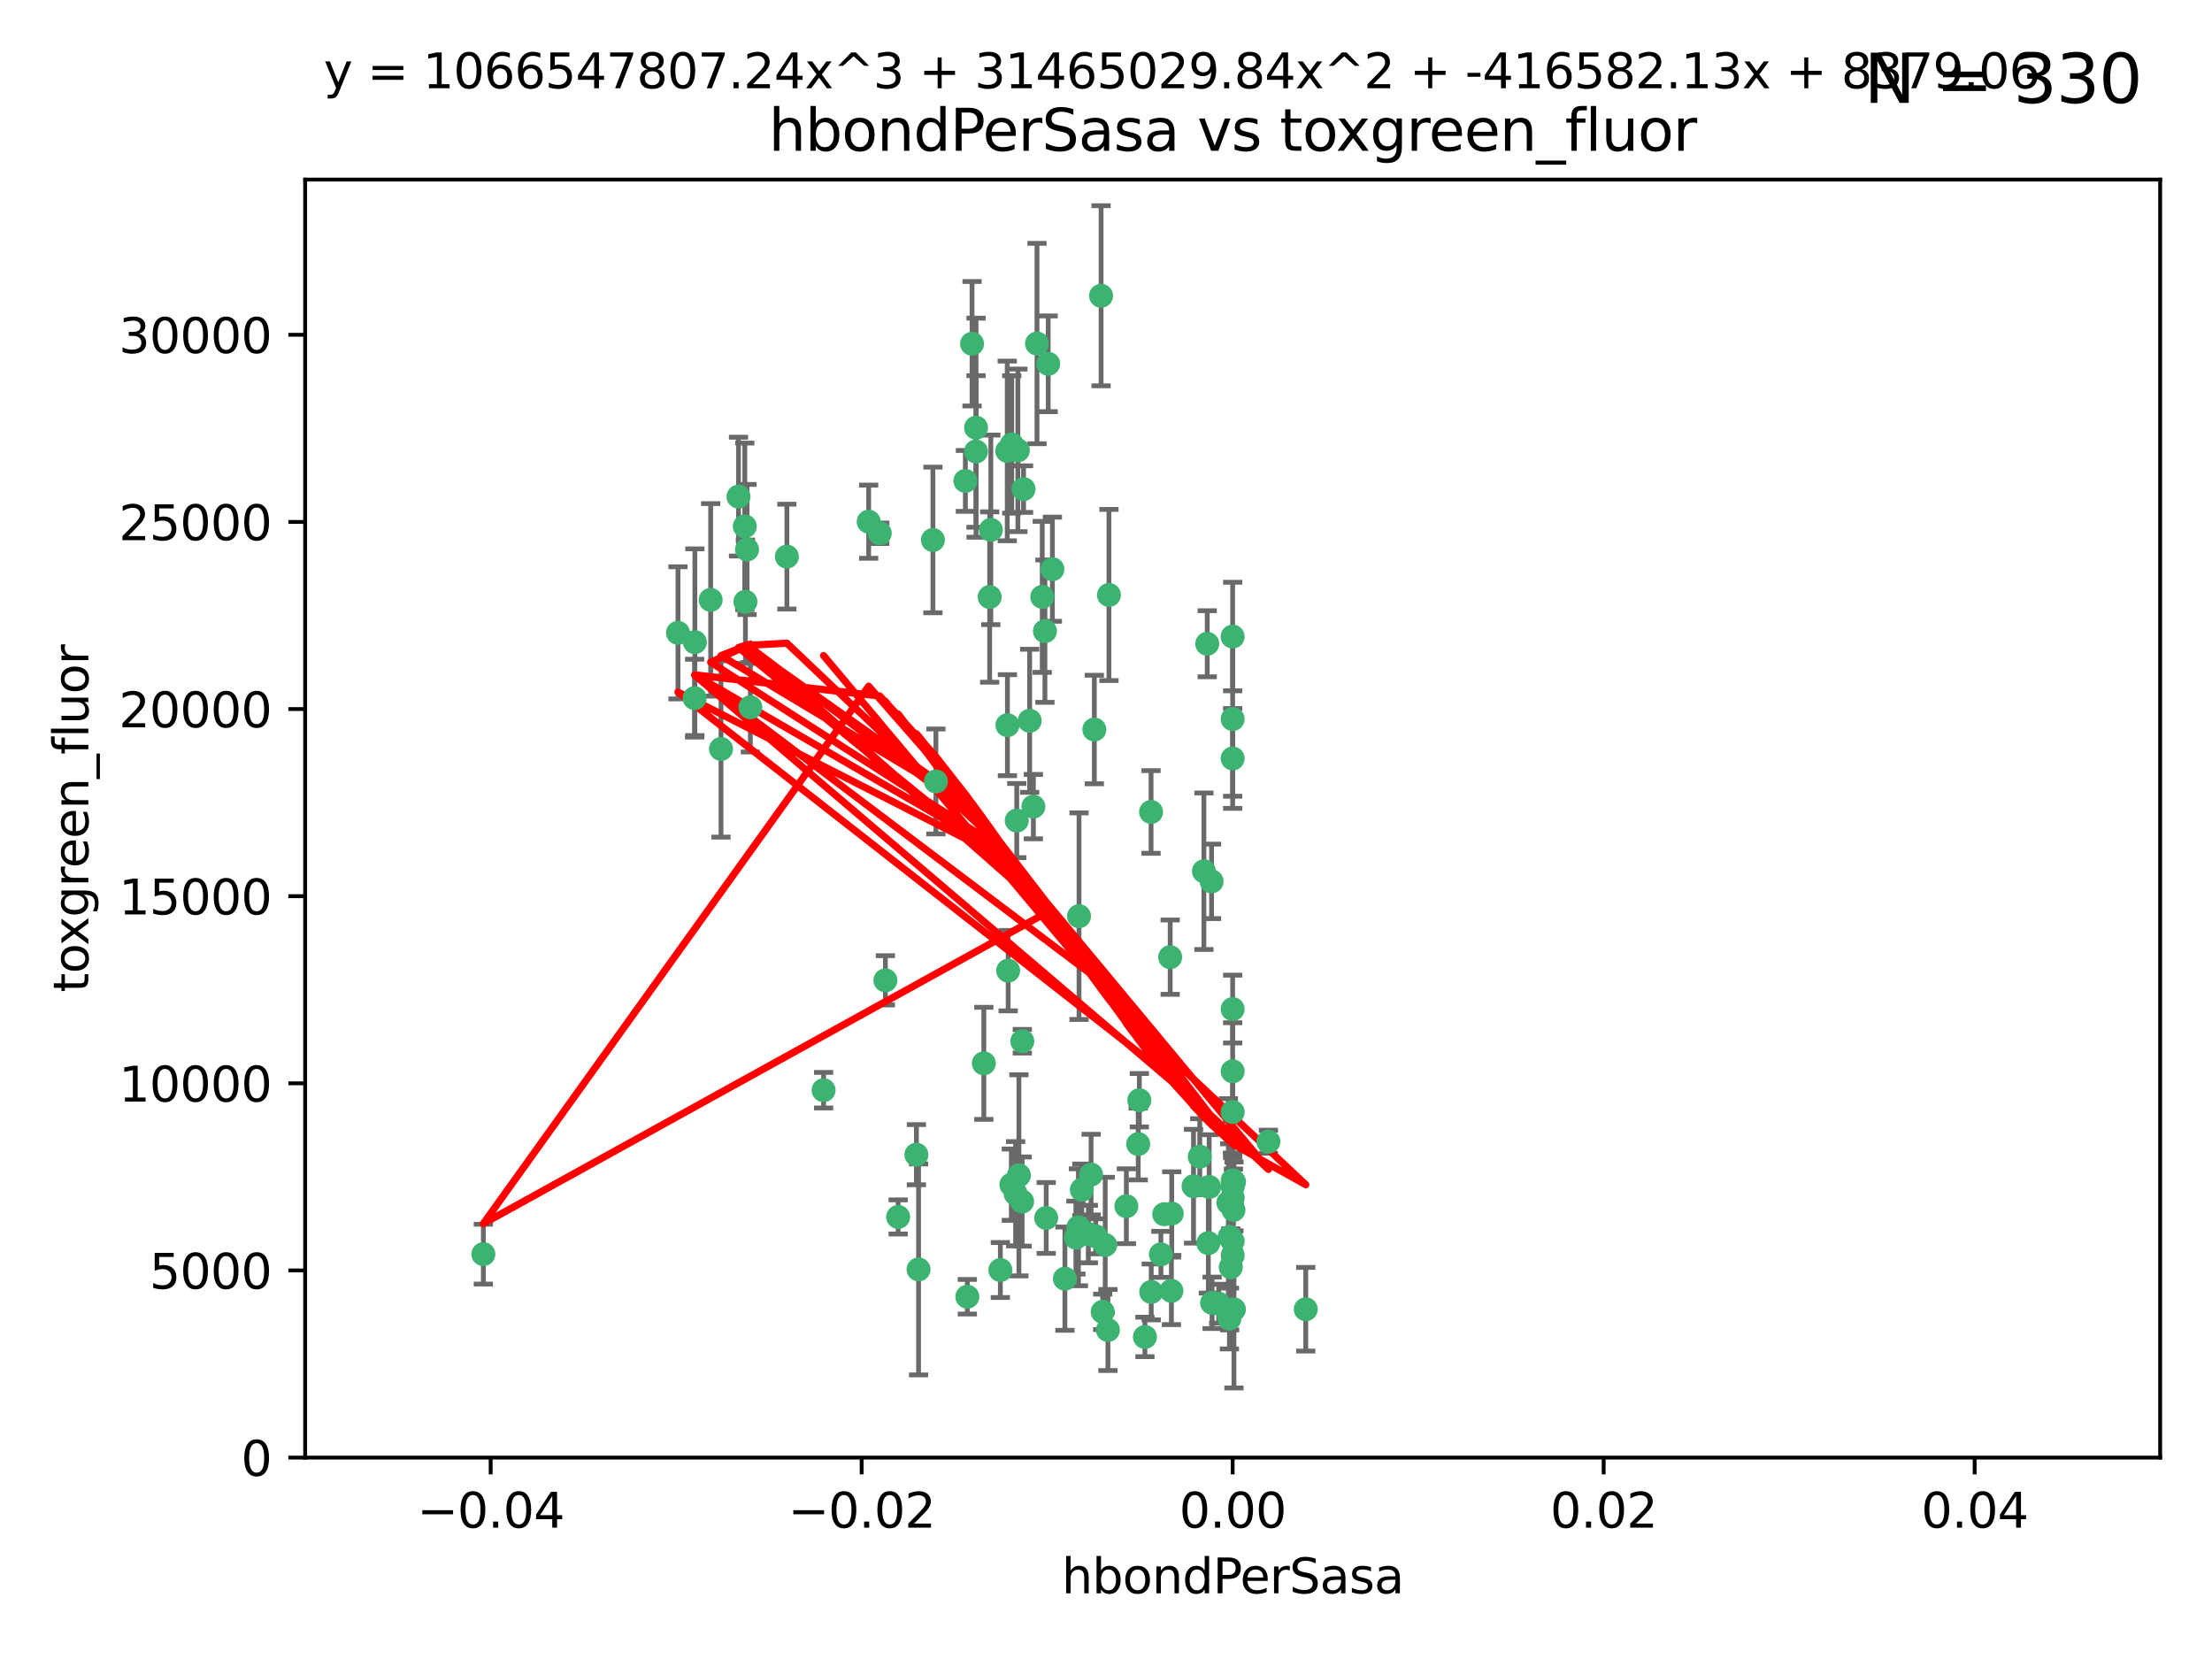 <?xml version="1.0" encoding="utf-8" standalone="no"?>
<!DOCTYPE svg PUBLIC "-//W3C//DTD SVG 1.1//EN"
  "http://www.w3.org/Graphics/SVG/1.1/DTD/svg11.dtd">
<svg xmlns:xlink="http://www.w3.org/1999/xlink" width="460.8pt" height="345.6pt" viewBox="0 0 460.8 345.6" xmlns="http://www.w3.org/2000/svg" version="1.1">
 <defs>
  <style type="text/css">*{stroke-linejoin: round; stroke-linecap: butt}</style>
 </defs>
 <g id="figure_1">
  <g id="patch_1">
   <path d="M 0 345.6 
L 460.8 345.6 
L 460.8 0 
L 0 0 
z
" style="fill: #ffffff"/>
  </g>
  <g id="axes_1">
   <g id="patch_2">
    <path d="M 63.571 303.64 
L 450 303.64 
L 450 37.411 
L 63.571 37.411 
z
" style="fill: #ffffff"/>
   </g>
   <g id="PathCollection_1">
    <defs>
     <path id="meb6b4a90eb" d="M 0 1.118 
C 0.297 1.118 0.581 1 0.791 0.791 
C 1 0.581 1.118 0.297 1.118 0 
C 1.118 -0.297 1 -0.581 0.791 -0.791 
C 0.581 -1 0.297 -1.118 0 -1.118 
C -0.297 -1.118 -0.581 -1 -0.791 -0.791 
C -1 -0.581 -1.118 -0.297 -1.118 0 
C -1.118 0.297 -1 0.581 -0.791 0.791 
C -0.581 1 -0.297 1.118 0 1.118 
z
" style="stroke: #3cb371"/>
    </defs>
    <g clip-path="url(#p44a82d9381)">
     <use xlink:href="#meb6b4a90eb" x="216.026" y="71.562" style="fill: #3cb371; stroke: #3cb371"/>
     <use xlink:href="#meb6b4a90eb" x="217.677" y="131.48" style="fill: #3cb371; stroke: #3cb371"/>
     <use xlink:href="#meb6b4a90eb" x="155.626" y="114.467" style="fill: #3cb371; stroke: #3cb371"/>
     <use xlink:href="#meb6b4a90eb" x="206.411" y="110.38" style="fill: #3cb371; stroke: #3cb371"/>
     <use xlink:href="#meb6b4a90eb" x="203.329" y="89.097" style="fill: #3cb371; stroke: #3cb371"/>
     <use xlink:href="#meb6b4a90eb" x="180.96" y="108.676" style="fill: #3cb371; stroke: #3cb371"/>
     <use xlink:href="#meb6b4a90eb" x="100.691" y="261.259" style="fill: #3cb371; stroke: #3cb371"/>
     <use xlink:href="#meb6b4a90eb" x="218.359" y="75.786" style="fill: #3cb371; stroke: #3cb371"/>
     <use xlink:href="#meb6b4a90eb" x="155.286" y="125.356" style="fill: #3cb371; stroke: #3cb371"/>
     <use xlink:href="#meb6b4a90eb" x="203.319" y="94.046" style="fill: #3cb371; stroke: #3cb371"/>
     <use xlink:href="#meb6b4a90eb" x="150.202" y="156.019" style="fill: #3cb371; stroke: #3cb371"/>
     <use xlink:href="#meb6b4a90eb" x="156.315" y="147.335" style="fill: #3cb371; stroke: #3cb371"/>
     <use xlink:href="#meb6b4a90eb" x="148.044" y="124.965" style="fill: #3cb371; stroke: #3cb371"/>
     <use xlink:href="#meb6b4a90eb" x="209.828" y="93.933" style="fill: #3cb371; stroke: #3cb371"/>
     <use xlink:href="#meb6b4a90eb" x="163.922" y="115.953" style="fill: #3cb371; stroke: #3cb371"/>
     <use xlink:href="#meb6b4a90eb" x="155.154" y="109.646" style="fill: #3cb371; stroke: #3cb371"/>
     <use xlink:href="#meb6b4a90eb" x="153.844" y="103.453" style="fill: #3cb371; stroke: #3cb371"/>
     <use xlink:href="#meb6b4a90eb" x="214.498" y="150.153" style="fill: #3cb371; stroke: #3cb371"/>
     <use xlink:href="#meb6b4a90eb" x="212.043" y="93.812" style="fill: #3cb371; stroke: #3cb371"/>
     <use xlink:href="#meb6b4a90eb" x="206.164" y="124.367" style="fill: #3cb371; stroke: #3cb371"/>
     <use xlink:href="#meb6b4a90eb" x="211.807" y="170.94" style="fill: #3cb371; stroke: #3cb371"/>
     <use xlink:href="#meb6b4a90eb" x="201.107" y="100.184" style="fill: #3cb371; stroke: #3cb371"/>
     <use xlink:href="#meb6b4a90eb" x="219.231" y="118.577" style="fill: #3cb371; stroke: #3cb371"/>
     <use xlink:href="#meb6b4a90eb" x="210.768" y="92.588" style="fill: #3cb371; stroke: #3cb371"/>
     <use xlink:href="#meb6b4a90eb" x="241.838" y="261.303" style="fill: #3cb371; stroke: #3cb371"/>
     <use xlink:href="#meb6b4a90eb" x="264.233" y="237.833" style="fill: #3cb371; stroke: #3cb371"/>
     <use xlink:href="#meb6b4a90eb" x="212.255" y="244.844" style="fill: #3cb371; stroke: #3cb371"/>
     <use xlink:href="#meb6b4a90eb" x="213.226" y="101.886" style="fill: #3cb371; stroke: #3cb371"/>
     <use xlink:href="#meb6b4a90eb" x="217.118" y="124.337" style="fill: #3cb371; stroke: #3cb371"/>
     <use xlink:href="#meb6b4a90eb" x="202.496" y="71.61" style="fill: #3cb371; stroke: #3cb371"/>
     <use xlink:href="#meb6b4a90eb" x="209.868" y="151.067" style="fill: #3cb371; stroke: #3cb371"/>
     <use xlink:href="#meb6b4a90eb" x="210.018" y="202.203" style="fill: #3cb371; stroke: #3cb371"/>
     <use xlink:href="#meb6b4a90eb" x="184.442" y="204.22" style="fill: #3cb371; stroke: #3cb371"/>
     <use xlink:href="#meb6b4a90eb" x="210.682" y="246.787" style="fill: #3cb371; stroke: #3cb371"/>
     <use xlink:href="#meb6b4a90eb" x="144.756" y="133.776" style="fill: #3cb371; stroke: #3cb371"/>
     <use xlink:href="#meb6b4a90eb" x="183.273" y="111.087" style="fill: #3cb371; stroke: #3cb371"/>
     <use xlink:href="#meb6b4a90eb" x="194.344" y="112.487" style="fill: #3cb371; stroke: #3cb371"/>
     <use xlink:href="#meb6b4a90eb" x="229.376" y="61.614" style="fill: #3cb371; stroke: #3cb371"/>
     <use xlink:href="#meb6b4a90eb" x="194.968" y="162.792" style="fill: #3cb371; stroke: #3cb371"/>
     <use xlink:href="#meb6b4a90eb" x="201.512" y="270.13" style="fill: #3cb371; stroke: #3cb371"/>
     <use xlink:href="#meb6b4a90eb" x="244.095" y="252.814" style="fill: #3cb371; stroke: #3cb371"/>
     <use xlink:href="#meb6b4a90eb" x="144.699" y="145.439" style="fill: #3cb371; stroke: #3cb371"/>
     <use xlink:href="#meb6b4a90eb" x="227.293" y="244.691" style="fill: #3cb371; stroke: #3cb371"/>
     <use xlink:href="#meb6b4a90eb" x="251.49" y="134.104" style="fill: #3cb371; stroke: #3cb371"/>
     <use xlink:href="#meb6b4a90eb" x="251.887" y="247.267" style="fill: #3cb371; stroke: #3cb371"/>
     <use xlink:href="#meb6b4a90eb" x="211.576" y="248.674" style="fill: #3cb371; stroke: #3cb371"/>
     <use xlink:href="#meb6b4a90eb" x="141.236" y="131.829" style="fill: #3cb371; stroke: #3cb371"/>
     <use xlink:href="#meb6b4a90eb" x="242.524" y="252.941" style="fill: #3cb371; stroke: #3cb371"/>
     <use xlink:href="#meb6b4a90eb" x="230.238" y="259.35" style="fill: #3cb371; stroke: #3cb371"/>
     <use xlink:href="#meb6b4a90eb" x="190.904" y="240.543" style="fill: #3cb371; stroke: #3cb371"/>
     <use xlink:href="#meb6b4a90eb" x="228.261" y="257.545" style="fill: #3cb371; stroke: #3cb371"/>
     <use xlink:href="#meb6b4a90eb" x="256.786" y="132.603" style="fill: #3cb371; stroke: #3cb371"/>
     <use xlink:href="#meb6b4a90eb" x="208.395" y="264.57" style="fill: #3cb371; stroke: #3cb371"/>
     <use xlink:href="#meb6b4a90eb" x="215.269" y="168.036" style="fill: #3cb371; stroke: #3cb371"/>
     <use xlink:href="#meb6b4a90eb" x="237.346" y="229.198" style="fill: #3cb371; stroke: #3cb371"/>
     <use xlink:href="#meb6b4a90eb" x="252.503" y="271.4" style="fill: #3cb371; stroke: #3cb371"/>
     <use xlink:href="#meb6b4a90eb" x="224.78" y="190.856" style="fill: #3cb371; stroke: #3cb371"/>
     <use xlink:href="#meb6b4a90eb" x="256.948" y="252.059" style="fill: #3cb371; stroke: #3cb371"/>
     <use xlink:href="#meb6b4a90eb" x="256.786" y="247.195" style="fill: #3cb371; stroke: #3cb371"/>
     <use xlink:href="#meb6b4a90eb" x="244.027" y="268.906" style="fill: #3cb371; stroke: #3cb371"/>
     <use xlink:href="#meb6b4a90eb" x="256.397" y="263.993" style="fill: #3cb371; stroke: #3cb371"/>
     <use xlink:href="#meb6b4a90eb" x="238.508" y="278.508" style="fill: #3cb371; stroke: #3cb371"/>
     <use xlink:href="#meb6b4a90eb" x="234.644" y="251.277" style="fill: #3cb371; stroke: #3cb371"/>
     <use xlink:href="#meb6b4a90eb" x="253.875" y="271.584" style="fill: #3cb371; stroke: #3cb371"/>
     <use xlink:href="#meb6b4a90eb" x="229.709" y="273.278" style="fill: #3cb371; stroke: #3cb371"/>
     <use xlink:href="#meb6b4a90eb" x="204.948" y="221.508" style="fill: #3cb371; stroke: #3cb371"/>
     <use xlink:href="#meb6b4a90eb" x="191.354" y="264.442" style="fill: #3cb371; stroke: #3cb371"/>
     <use xlink:href="#meb6b4a90eb" x="237.113" y="238.323" style="fill: #3cb371; stroke: #3cb371"/>
     <use xlink:href="#meb6b4a90eb" x="212.925" y="250.302" style="fill: #3cb371; stroke: #3cb371"/>
     <use xlink:href="#meb6b4a90eb" x="221.839" y="266.371" style="fill: #3cb371; stroke: #3cb371"/>
     <use xlink:href="#meb6b4a90eb" x="217.943" y="253.724" style="fill: #3cb371; stroke: #3cb371"/>
     <use xlink:href="#meb6b4a90eb" x="187.102" y="253.509" style="fill: #3cb371; stroke: #3cb371"/>
     <use xlink:href="#meb6b4a90eb" x="230.801" y="277.063" style="fill: #3cb371; stroke: #3cb371"/>
     <use xlink:href="#meb6b4a90eb" x="212.966" y="216.908" style="fill: #3cb371; stroke: #3cb371"/>
     <use xlink:href="#meb6b4a90eb" x="224.656" y="255.666" style="fill: #3cb371; stroke: #3cb371"/>
     <use xlink:href="#meb6b4a90eb" x="256.786" y="210.208" style="fill: #3cb371; stroke: #3cb371"/>
     <use xlink:href="#meb6b4a90eb" x="227.97" y="151.97" style="fill: #3cb371; stroke: #3cb371"/>
     <use xlink:href="#meb6b4a90eb" x="243.77" y="199.394" style="fill: #3cb371; stroke: #3cb371"/>
     <use xlink:href="#meb6b4a90eb" x="250.795" y="181.494" style="fill: #3cb371; stroke: #3cb371"/>
     <use xlink:href="#meb6b4a90eb" x="256.786" y="258.565" style="fill: #3cb371; stroke: #3cb371"/>
     <use xlink:href="#meb6b4a90eb" x="224.129" y="257.812" style="fill: #3cb371; stroke: #3cb371"/>
     <use xlink:href="#meb6b4a90eb" x="252.392" y="183.606" style="fill: #3cb371; stroke: #3cb371"/>
     <use xlink:href="#meb6b4a90eb" x="225.369" y="247.85" style="fill: #3cb371; stroke: #3cb371"/>
     <use xlink:href="#meb6b4a90eb" x="257.056" y="272.768" style="fill: #3cb371; stroke: #3cb371"/>
     <use xlink:href="#meb6b4a90eb" x="226.725" y="257.076" style="fill: #3cb371; stroke: #3cb371"/>
     <use xlink:href="#meb6b4a90eb" x="256.786" y="223.176" style="fill: #3cb371; stroke: #3cb371"/>
     <use xlink:href="#meb6b4a90eb" x="249.932" y="240.958" style="fill: #3cb371; stroke: #3cb371"/>
     <use xlink:href="#meb6b4a90eb" x="256.109" y="274.674" style="fill: #3cb371; stroke: #3cb371"/>
     <use xlink:href="#meb6b4a90eb" x="256.159" y="257.661" style="fill: #3cb371; stroke: #3cb371"/>
     <use xlink:href="#meb6b4a90eb" x="256.786" y="149.795" style="fill: #3cb371; stroke: #3cb371"/>
     <use xlink:href="#meb6b4a90eb" x="239.822" y="269.137" style="fill: #3cb371; stroke: #3cb371"/>
     <use xlink:href="#meb6b4a90eb" x="256.786" y="261.551" style="fill: #3cb371; stroke: #3cb371"/>
     <use xlink:href="#meb6b4a90eb" x="272.013" y="272.741" style="fill: #3cb371; stroke: #3cb371"/>
     <use xlink:href="#meb6b4a90eb" x="231.015" y="123.943" style="fill: #3cb371; stroke: #3cb371"/>
     <use xlink:href="#meb6b4a90eb" x="256.786" y="231.646" style="fill: #3cb371; stroke: #3cb371"/>
     <use xlink:href="#meb6b4a90eb" x="251.718" y="258.966" style="fill: #3cb371; stroke: #3cb371"/>
     <use xlink:href="#meb6b4a90eb" x="239.788" y="169.147" style="fill: #3cb371; stroke: #3cb371"/>
     <use xlink:href="#meb6b4a90eb" x="256.786" y="245.892" style="fill: #3cb371; stroke: #3cb371"/>
     <use xlink:href="#meb6b4a90eb" x="248.636" y="247.114" style="fill: #3cb371; stroke: #3cb371"/>
     <use xlink:href="#meb6b4a90eb" x="257.069" y="246.204" style="fill: #3cb371; stroke: #3cb371"/>
     <use xlink:href="#meb6b4a90eb" x="171.569" y="227.107" style="fill: #3cb371; stroke: #3cb371"/>
     <use xlink:href="#meb6b4a90eb" x="256.786" y="157.999" style="fill: #3cb371; stroke: #3cb371"/>
     <use xlink:href="#meb6b4a90eb" x="255.894" y="250.544" style="fill: #3cb371; stroke: #3cb371"/>
     <use xlink:href="#meb6b4a90eb" x="256.786" y="249.505" style="fill: #3cb371; stroke: #3cb371"/>
    </g>
   </g>
   <g id="matplotlib.axis_1">
    <g id="xtick_1">
     <g id="line2d_1">
      <defs>
       <path id="m55e3e58878" d="M 0 0 
L 0 3.5 
" style="stroke: #000000; stroke-width: 0.8"/>
      </defs>
      <g>
       <use xlink:href="#m55e3e58878" x="102.214" y="303.64" style="stroke: #000000; stroke-width: 0.8"/>
      </g>
     </g>
     <g id="text_1">
      <!-- −0.04 -->
      <g transform="translate(86.891 318.238)scale(0.1 -0.1)">
       <defs>
        <path id="DejaVuSans-2212" d="M 678 2272 
L 4684 2272 
L 4684 1741 
L 678 1741 
L 678 2272 
z
" transform="scale(0.016)"/>
        <path id="DejaVuSans-30" d="M 2034 4250 
Q 1547 4250 1301 3770 
Q 1056 3291 1056 2328 
Q 1056 1369 1301 889 
Q 1547 409 2034 409 
Q 2525 409 2770 889 
Q 3016 1369 3016 2328 
Q 3016 3291 2770 3770 
Q 2525 4250 2034 4250 
z
M 2034 4750 
Q 2819 4750 3233 4129 
Q 3647 3509 3647 2328 
Q 3647 1150 3233 529 
Q 2819 -91 2034 -91 
Q 1250 -91 836 529 
Q 422 1150 422 2328 
Q 422 3509 836 4129 
Q 1250 4750 2034 4750 
z
" transform="scale(0.016)"/>
        <path id="DejaVuSans-2e" d="M 684 794 
L 1344 794 
L 1344 0 
L 684 0 
L 684 794 
z
" transform="scale(0.016)"/>
        <path id="DejaVuSans-34" d="M 2419 4116 
L 825 1625 
L 2419 1625 
L 2419 4116 
z
M 2253 4666 
L 3047 4666 
L 3047 1625 
L 3713 1625 
L 3713 1100 
L 3047 1100 
L 3047 0 
L 2419 0 
L 2419 1100 
L 313 1100 
L 313 1709 
L 2253 4666 
z
" transform="scale(0.016)"/>
       </defs>
       <use xlink:href="#DejaVuSans-2212"/>
       <use xlink:href="#DejaVuSans-30" x="83.789"/>
       <use xlink:href="#DejaVuSans-2e" x="147.412"/>
       <use xlink:href="#DejaVuSans-30" x="179.199"/>
       <use xlink:href="#DejaVuSans-34" x="242.822"/>
      </g>
     </g>
    </g>
    <g id="xtick_2">
     <g id="line2d_2">
      <g>
       <use xlink:href="#m55e3e58878" x="179.5" y="303.64" style="stroke: #000000; stroke-width: 0.8"/>
      </g>
     </g>
     <g id="text_2">
      <!-- −0.02 -->
      <g transform="translate(164.177 318.238)scale(0.1 -0.1)">
       <defs>
        <path id="DejaVuSans-32" d="M 1228 531 
L 3431 531 
L 3431 0 
L 469 0 
L 469 531 
Q 828 903 1448 1529 
Q 2069 2156 2228 2338 
Q 2531 2678 2651 2914 
Q 2772 3150 2772 3378 
Q 2772 3750 2511 3984 
Q 2250 4219 1831 4219 
Q 1534 4219 1204 4116 
Q 875 4013 500 3803 
L 500 4441 
Q 881 4594 1212 4672 
Q 1544 4750 1819 4750 
Q 2544 4750 2975 4387 
Q 3406 4025 3406 3419 
Q 3406 3131 3298 2873 
Q 3191 2616 2906 2266 
Q 2828 2175 2409 1742 
Q 1991 1309 1228 531 
z
" transform="scale(0.016)"/>
       </defs>
       <use xlink:href="#DejaVuSans-2212"/>
       <use xlink:href="#DejaVuSans-30" x="83.789"/>
       <use xlink:href="#DejaVuSans-2e" x="147.412"/>
       <use xlink:href="#DejaVuSans-30" x="179.199"/>
       <use xlink:href="#DejaVuSans-32" x="242.822"/>
      </g>
     </g>
    </g>
    <g id="xtick_3">
     <g id="line2d_3">
      <g>
       <use xlink:href="#m55e3e58878" x="256.786" y="303.64" style="stroke: #000000; stroke-width: 0.8"/>
      </g>
     </g>
     <g id="text_3">
      <!-- 0.00 -->
      <g transform="translate(245.653 318.238)scale(0.1 -0.1)">
       <use xlink:href="#DejaVuSans-30"/>
       <use xlink:href="#DejaVuSans-2e" x="63.623"/>
       <use xlink:href="#DejaVuSans-30" x="95.41"/>
       <use xlink:href="#DejaVuSans-30" x="159.033"/>
      </g>
     </g>
    </g>
    <g id="xtick_4">
     <g id="line2d_4">
      <g>
       <use xlink:href="#m55e3e58878" x="334.071" y="303.64" style="stroke: #000000; stroke-width: 0.8"/>
      </g>
     </g>
     <g id="text_4">
      <!-- 0.02 -->
      <g transform="translate(322.939 318.238)scale(0.1 -0.1)">
       <use xlink:href="#DejaVuSans-30"/>
       <use xlink:href="#DejaVuSans-2e" x="63.623"/>
       <use xlink:href="#DejaVuSans-30" x="95.41"/>
       <use xlink:href="#DejaVuSans-32" x="159.033"/>
      </g>
     </g>
    </g>
    <g id="xtick_5">
     <g id="line2d_5">
      <g>
       <use xlink:href="#m55e3e58878" x="411.357" y="303.64" style="stroke: #000000; stroke-width: 0.8"/>
      </g>
     </g>
     <g id="text_5">
      <!-- 0.04 -->
      <g transform="translate(400.224 318.238)scale(0.1 -0.1)">
       <use xlink:href="#DejaVuSans-30"/>
       <use xlink:href="#DejaVuSans-2e" x="63.623"/>
       <use xlink:href="#DejaVuSans-30" x="95.41"/>
       <use xlink:href="#DejaVuSans-34" x="159.033"/>
      </g>
     </g>
    </g>
    <g id="text_6">
     <!-- hbondPerSasa -->
     <g transform="translate(221.168 331.917)scale(0.1 -0.1)">
      <defs>
       <path id="DejaVuSans-68" d="M 3513 2113 
L 3513 0 
L 2938 0 
L 2938 2094 
Q 2938 2591 2744 2837 
Q 2550 3084 2163 3084 
Q 1697 3084 1428 2787 
Q 1159 2491 1159 1978 
L 1159 0 
L 581 0 
L 581 4863 
L 1159 4863 
L 1159 2956 
Q 1366 3272 1645 3428 
Q 1925 3584 2291 3584 
Q 2894 3584 3203 3211 
Q 3513 2838 3513 2113 
z
" transform="scale(0.016)"/>
       <path id="DejaVuSans-62" d="M 3116 1747 
Q 3116 2381 2855 2742 
Q 2594 3103 2138 3103 
Q 1681 3103 1420 2742 
Q 1159 2381 1159 1747 
Q 1159 1113 1420 752 
Q 1681 391 2138 391 
Q 2594 391 2855 752 
Q 3116 1113 3116 1747 
z
M 1159 2969 
Q 1341 3281 1617 3432 
Q 1894 3584 2278 3584 
Q 2916 3584 3314 3078 
Q 3713 2572 3713 1747 
Q 3713 922 3314 415 
Q 2916 -91 2278 -91 
Q 1894 -91 1617 61 
Q 1341 213 1159 525 
L 1159 0 
L 581 0 
L 581 4863 
L 1159 4863 
L 1159 2969 
z
" transform="scale(0.016)"/>
       <path id="DejaVuSans-6f" d="M 1959 3097 
Q 1497 3097 1228 2736 
Q 959 2375 959 1747 
Q 959 1119 1226 758 
Q 1494 397 1959 397 
Q 2419 397 2687 759 
Q 2956 1122 2956 1747 
Q 2956 2369 2687 2733 
Q 2419 3097 1959 3097 
z
M 1959 3584 
Q 2709 3584 3137 3096 
Q 3566 2609 3566 1747 
Q 3566 888 3137 398 
Q 2709 -91 1959 -91 
Q 1206 -91 779 398 
Q 353 888 353 1747 
Q 353 2609 779 3096 
Q 1206 3584 1959 3584 
z
" transform="scale(0.016)"/>
       <path id="DejaVuSans-6e" d="M 3513 2113 
L 3513 0 
L 2938 0 
L 2938 2094 
Q 2938 2591 2744 2837 
Q 2550 3084 2163 3084 
Q 1697 3084 1428 2787 
Q 1159 2491 1159 1978 
L 1159 0 
L 581 0 
L 581 3500 
L 1159 3500 
L 1159 2956 
Q 1366 3272 1645 3428 
Q 1925 3584 2291 3584 
Q 2894 3584 3203 3211 
Q 3513 2838 3513 2113 
z
" transform="scale(0.016)"/>
       <path id="DejaVuSans-64" d="M 2906 2969 
L 2906 4863 
L 3481 4863 
L 3481 0 
L 2906 0 
L 2906 525 
Q 2725 213 2448 61 
Q 2172 -91 1784 -91 
Q 1150 -91 751 415 
Q 353 922 353 1747 
Q 353 2572 751 3078 
Q 1150 3584 1784 3584 
Q 2172 3584 2448 3432 
Q 2725 3281 2906 2969 
z
M 947 1747 
Q 947 1113 1208 752 
Q 1469 391 1925 391 
Q 2381 391 2643 752 
Q 2906 1113 2906 1747 
Q 2906 2381 2643 2742 
Q 2381 3103 1925 3103 
Q 1469 3103 1208 2742 
Q 947 2381 947 1747 
z
" transform="scale(0.016)"/>
       <path id="DejaVuSans-50" d="M 1259 4147 
L 1259 2394 
L 2053 2394 
Q 2494 2394 2734 2622 
Q 2975 2850 2975 3272 
Q 2975 3691 2734 3919 
Q 2494 4147 2053 4147 
L 1259 4147 
z
M 628 4666 
L 2053 4666 
Q 2838 4666 3239 4311 
Q 3641 3956 3641 3272 
Q 3641 2581 3239 2228 
Q 2838 1875 2053 1875 
L 1259 1875 
L 1259 0 
L 628 0 
L 628 4666 
z
" transform="scale(0.016)"/>
       <path id="DejaVuSans-65" d="M 3597 1894 
L 3597 1613 
L 953 1613 
Q 991 1019 1311 708 
Q 1631 397 2203 397 
Q 2534 397 2845 478 
Q 3156 559 3463 722 
L 3463 178 
Q 3153 47 2828 -22 
Q 2503 -91 2169 -91 
Q 1331 -91 842 396 
Q 353 884 353 1716 
Q 353 2575 817 3079 
Q 1281 3584 2069 3584 
Q 2775 3584 3186 3129 
Q 3597 2675 3597 1894 
z
M 3022 2063 
Q 3016 2534 2758 2815 
Q 2500 3097 2075 3097 
Q 1594 3097 1305 2825 
Q 1016 2553 972 2059 
L 3022 2063 
z
" transform="scale(0.016)"/>
       <path id="DejaVuSans-72" d="M 2631 2963 
Q 2534 3019 2420 3045 
Q 2306 3072 2169 3072 
Q 1681 3072 1420 2755 
Q 1159 2438 1159 1844 
L 1159 0 
L 581 0 
L 581 3500 
L 1159 3500 
L 1159 2956 
Q 1341 3275 1631 3429 
Q 1922 3584 2338 3584 
Q 2397 3584 2469 3576 
Q 2541 3569 2628 3553 
L 2631 2963 
z
" transform="scale(0.016)"/>
       <path id="DejaVuSans-53" d="M 3425 4513 
L 3425 3897 
Q 3066 4069 2747 4153 
Q 2428 4238 2131 4238 
Q 1616 4238 1336 4038 
Q 1056 3838 1056 3469 
Q 1056 3159 1242 3001 
Q 1428 2844 1947 2747 
L 2328 2669 
Q 3034 2534 3370 2195 
Q 3706 1856 3706 1288 
Q 3706 609 3251 259 
Q 2797 -91 1919 -91 
Q 1588 -91 1214 -16 
Q 841 59 441 206 
L 441 856 
Q 825 641 1194 531 
Q 1563 422 1919 422 
Q 2459 422 2753 634 
Q 3047 847 3047 1241 
Q 3047 1584 2836 1778 
Q 2625 1972 2144 2069 
L 1759 2144 
Q 1053 2284 737 2584 
Q 422 2884 422 3419 
Q 422 4038 858 4394 
Q 1294 4750 2059 4750 
Q 2388 4750 2728 4690 
Q 3069 4631 3425 4513 
z
" transform="scale(0.016)"/>
       <path id="DejaVuSans-61" d="M 2194 1759 
Q 1497 1759 1228 1600 
Q 959 1441 959 1056 
Q 959 750 1161 570 
Q 1363 391 1709 391 
Q 2188 391 2477 730 
Q 2766 1069 2766 1631 
L 2766 1759 
L 2194 1759 
z
M 3341 1997 
L 3341 0 
L 2766 0 
L 2766 531 
Q 2569 213 2275 61 
Q 1981 -91 1556 -91 
Q 1019 -91 701 211 
Q 384 513 384 1019 
Q 384 1609 779 1909 
Q 1175 2209 1959 2209 
L 2766 2209 
L 2766 2266 
Q 2766 2663 2505 2880 
Q 2244 3097 1772 3097 
Q 1472 3097 1187 3025 
Q 903 2953 641 2809 
L 641 3341 
Q 956 3463 1253 3523 
Q 1550 3584 1831 3584 
Q 2591 3584 2966 3190 
Q 3341 2797 3341 1997 
z
" transform="scale(0.016)"/>
       <path id="DejaVuSans-73" d="M 2834 3397 
L 2834 2853 
Q 2591 2978 2328 3040 
Q 2066 3103 1784 3103 
Q 1356 3103 1142 2972 
Q 928 2841 928 2578 
Q 928 2378 1081 2264 
Q 1234 2150 1697 2047 
L 1894 2003 
Q 2506 1872 2764 1633 
Q 3022 1394 3022 966 
Q 3022 478 2636 193 
Q 2250 -91 1575 -91 
Q 1294 -91 989 -36 
Q 684 19 347 128 
L 347 722 
Q 666 556 975 473 
Q 1284 391 1588 391 
Q 1994 391 2212 530 
Q 2431 669 2431 922 
Q 2431 1156 2273 1281 
Q 2116 1406 1581 1522 
L 1381 1569 
Q 847 1681 609 1914 
Q 372 2147 372 2553 
Q 372 3047 722 3315 
Q 1072 3584 1716 3584 
Q 2034 3584 2315 3537 
Q 2597 3491 2834 3397 
z
" transform="scale(0.016)"/>
      </defs>
      <use xlink:href="#DejaVuSans-68"/>
      <use xlink:href="#DejaVuSans-62" x="63.379"/>
      <use xlink:href="#DejaVuSans-6f" x="126.855"/>
      <use xlink:href="#DejaVuSans-6e" x="188.037"/>
      <use xlink:href="#DejaVuSans-64" x="251.416"/>
      <use xlink:href="#DejaVuSans-50" x="314.893"/>
      <use xlink:href="#DejaVuSans-65" x="371.57"/>
      <use xlink:href="#DejaVuSans-72" x="433.094"/>
      <use xlink:href="#DejaVuSans-53" x="474.207"/>
      <use xlink:href="#DejaVuSans-61" x="537.684"/>
      <use xlink:href="#DejaVuSans-73" x="598.963"/>
      <use xlink:href="#DejaVuSans-61" x="651.062"/>
     </g>
    </g>
   </g>
   <g id="matplotlib.axis_2">
    <g id="ytick_1">
     <g id="line2d_6">
      <defs>
       <path id="m0f7bfc6bae" d="M 0 0 
L -3.5 0 
" style="stroke: #000000; stroke-width: 0.8"/>
      </defs>
      <g>
       <use xlink:href="#m0f7bfc6bae" x="63.571" y="303.64" style="stroke: #000000; stroke-width: 0.8"/>
      </g>
     </g>
     <g id="text_7">
      <!-- 0 -->
      <g transform="translate(50.209 307.439)scale(0.1 -0.1)">
       <use xlink:href="#DejaVuSans-30"/>
      </g>
     </g>
    </g>
    <g id="ytick_2">
     <g id="line2d_7">
      <g>
       <use xlink:href="#m0f7bfc6bae" x="63.571" y="264.657" style="stroke: #000000; stroke-width: 0.8"/>
      </g>
     </g>
     <g id="text_8">
      <!-- 5000 -->
      <g transform="translate(31.121 268.457)scale(0.1 -0.1)">
       <defs>
        <path id="DejaVuSans-35" d="M 691 4666 
L 3169 4666 
L 3169 4134 
L 1269 4134 
L 1269 2991 
Q 1406 3038 1543 3061 
Q 1681 3084 1819 3084 
Q 2600 3084 3056 2656 
Q 3513 2228 3513 1497 
Q 3513 744 3044 326 
Q 2575 -91 1722 -91 
Q 1428 -91 1123 -41 
Q 819 9 494 109 
L 494 744 
Q 775 591 1075 516 
Q 1375 441 1709 441 
Q 2250 441 2565 725 
Q 2881 1009 2881 1497 
Q 2881 1984 2565 2268 
Q 2250 2553 1709 2553 
Q 1456 2553 1204 2497 
Q 953 2441 691 2322 
L 691 4666 
z
" transform="scale(0.016)"/>
       </defs>
       <use xlink:href="#DejaVuSans-35"/>
       <use xlink:href="#DejaVuSans-30" x="63.623"/>
       <use xlink:href="#DejaVuSans-30" x="127.246"/>
       <use xlink:href="#DejaVuSans-30" x="190.869"/>
      </g>
     </g>
    </g>
    <g id="ytick_3">
     <g id="line2d_8">
      <g>
       <use xlink:href="#m0f7bfc6bae" x="63.571" y="225.675" style="stroke: #000000; stroke-width: 0.8"/>
      </g>
     </g>
     <g id="text_9">
      <!-- 10000 -->
      <g transform="translate(24.759 229.474)scale(0.1 -0.1)">
       <defs>
        <path id="DejaVuSans-31" d="M 794 531 
L 1825 531 
L 1825 4091 
L 703 3866 
L 703 4441 
L 1819 4666 
L 2450 4666 
L 2450 531 
L 3481 531 
L 3481 0 
L 794 0 
L 794 531 
z
" transform="scale(0.016)"/>
       </defs>
       <use xlink:href="#DejaVuSans-31"/>
       <use xlink:href="#DejaVuSans-30" x="63.623"/>
       <use xlink:href="#DejaVuSans-30" x="127.246"/>
       <use xlink:href="#DejaVuSans-30" x="190.869"/>
       <use xlink:href="#DejaVuSans-30" x="254.492"/>
      </g>
     </g>
    </g>
    <g id="ytick_4">
     <g id="line2d_9">
      <g>
       <use xlink:href="#m0f7bfc6bae" x="63.571" y="186.692" style="stroke: #000000; stroke-width: 0.8"/>
      </g>
     </g>
     <g id="text_10">
      <!-- 15000 -->
      <g transform="translate(24.759 190.492)scale(0.1 -0.1)">
       <use xlink:href="#DejaVuSans-31"/>
       <use xlink:href="#DejaVuSans-35" x="63.623"/>
       <use xlink:href="#DejaVuSans-30" x="127.246"/>
       <use xlink:href="#DejaVuSans-30" x="190.869"/>
       <use xlink:href="#DejaVuSans-30" x="254.492"/>
      </g>
     </g>
    </g>
    <g id="ytick_5">
     <g id="line2d_10">
      <g>
       <use xlink:href="#m0f7bfc6bae" x="63.571" y="147.71" style="stroke: #000000; stroke-width: 0.8"/>
      </g>
     </g>
     <g id="text_11">
      <!-- 20000 -->
      <g transform="translate(24.759 151.509)scale(0.1 -0.1)">
       <use xlink:href="#DejaVuSans-32"/>
       <use xlink:href="#DejaVuSans-30" x="63.623"/>
       <use xlink:href="#DejaVuSans-30" x="127.246"/>
       <use xlink:href="#DejaVuSans-30" x="190.869"/>
       <use xlink:href="#DejaVuSans-30" x="254.492"/>
      </g>
     </g>
    </g>
    <g id="ytick_6">
     <g id="line2d_11">
      <g>
       <use xlink:href="#m0f7bfc6bae" x="63.571" y="108.727" style="stroke: #000000; stroke-width: 0.8"/>
      </g>
     </g>
     <g id="text_12">
      <!-- 25000 -->
      <g transform="translate(24.759 112.527)scale(0.1 -0.1)">
       <use xlink:href="#DejaVuSans-32"/>
       <use xlink:href="#DejaVuSans-35" x="63.623"/>
       <use xlink:href="#DejaVuSans-30" x="127.246"/>
       <use xlink:href="#DejaVuSans-30" x="190.869"/>
       <use xlink:href="#DejaVuSans-30" x="254.492"/>
      </g>
     </g>
    </g>
    <g id="ytick_7">
     <g id="line2d_12">
      <g>
       <use xlink:href="#m0f7bfc6bae" x="63.571" y="69.745" style="stroke: #000000; stroke-width: 0.8"/>
      </g>
     </g>
     <g id="text_13">
      <!-- 30000 -->
      <g transform="translate(24.759 73.544)scale(0.1 -0.1)">
       <defs>
        <path id="DejaVuSans-33" d="M 2597 2516 
Q 3050 2419 3304 2112 
Q 3559 1806 3559 1356 
Q 3559 666 3084 287 
Q 2609 -91 1734 -91 
Q 1441 -91 1130 -33 
Q 819 25 488 141 
L 488 750 
Q 750 597 1062 519 
Q 1375 441 1716 441 
Q 2309 441 2620 675 
Q 2931 909 2931 1356 
Q 2931 1769 2642 2001 
Q 2353 2234 1838 2234 
L 1294 2234 
L 1294 2753 
L 1863 2753 
Q 2328 2753 2575 2939 
Q 2822 3125 2822 3475 
Q 2822 3834 2567 4026 
Q 2313 4219 1838 4219 
Q 1578 4219 1281 4162 
Q 984 4106 628 3988 
L 628 4550 
Q 988 4650 1302 4700 
Q 1616 4750 1894 4750 
Q 2613 4750 3031 4423 
Q 3450 4097 3450 3541 
Q 3450 3153 3228 2886 
Q 3006 2619 2597 2516 
z
" transform="scale(0.016)"/>
       </defs>
       <use xlink:href="#DejaVuSans-33"/>
       <use xlink:href="#DejaVuSans-30" x="63.623"/>
       <use xlink:href="#DejaVuSans-30" x="127.246"/>
       <use xlink:href="#DejaVuSans-30" x="190.869"/>
       <use xlink:href="#DejaVuSans-30" x="254.492"/>
      </g>
     </g>
    </g>
    <g id="text_14">
     <!-- toxgreen_fluor -->
     <g transform="translate(18.401 206.72)rotate(-90)scale(0.1 -0.1)">
      <defs>
       <path id="DejaVuSans-74" d="M 1172 4494 
L 1172 3500 
L 2356 3500 
L 2356 3053 
L 1172 3053 
L 1172 1153 
Q 1172 725 1289 603 
Q 1406 481 1766 481 
L 2356 481 
L 2356 0 
L 1766 0 
Q 1100 0 847 248 
Q 594 497 594 1153 
L 594 3053 
L 172 3053 
L 172 3500 
L 594 3500 
L 594 4494 
L 1172 4494 
z
" transform="scale(0.016)"/>
       <path id="DejaVuSans-78" d="M 3513 3500 
L 2247 1797 
L 3578 0 
L 2900 0 
L 1881 1375 
L 863 0 
L 184 0 
L 1544 1831 
L 300 3500 
L 978 3500 
L 1906 2253 
L 2834 3500 
L 3513 3500 
z
" transform="scale(0.016)"/>
       <path id="DejaVuSans-67" d="M 2906 1791 
Q 2906 2416 2648 2759 
Q 2391 3103 1925 3103 
Q 1463 3103 1205 2759 
Q 947 2416 947 1791 
Q 947 1169 1205 825 
Q 1463 481 1925 481 
Q 2391 481 2648 825 
Q 2906 1169 2906 1791 
z
M 3481 434 
Q 3481 -459 3084 -895 
Q 2688 -1331 1869 -1331 
Q 1566 -1331 1297 -1286 
Q 1028 -1241 775 -1147 
L 775 -588 
Q 1028 -725 1275 -790 
Q 1522 -856 1778 -856 
Q 2344 -856 2625 -561 
Q 2906 -266 2906 331 
L 2906 616 
Q 2728 306 2450 153 
Q 2172 0 1784 0 
Q 1141 0 747 490 
Q 353 981 353 1791 
Q 353 2603 747 3093 
Q 1141 3584 1784 3584 
Q 2172 3584 2450 3431 
Q 2728 3278 2906 2969 
L 2906 3500 
L 3481 3500 
L 3481 434 
z
" transform="scale(0.016)"/>
       <path id="DejaVuSans-5f" d="M 3263 -1063 
L 3263 -1509 
L -63 -1509 
L -63 -1063 
L 3263 -1063 
z
" transform="scale(0.016)"/>
       <path id="DejaVuSans-66" d="M 2375 4863 
L 2375 4384 
L 1825 4384 
Q 1516 4384 1395 4259 
Q 1275 4134 1275 3809 
L 1275 3500 
L 2222 3500 
L 2222 3053 
L 1275 3053 
L 1275 0 
L 697 0 
L 697 3053 
L 147 3053 
L 147 3500 
L 697 3500 
L 697 3744 
Q 697 4328 969 4595 
Q 1241 4863 1831 4863 
L 2375 4863 
z
" transform="scale(0.016)"/>
       <path id="DejaVuSans-6c" d="M 603 4863 
L 1178 4863 
L 1178 0 
L 603 0 
L 603 4863 
z
" transform="scale(0.016)"/>
       <path id="DejaVuSans-75" d="M 544 1381 
L 544 3500 
L 1119 3500 
L 1119 1403 
Q 1119 906 1312 657 
Q 1506 409 1894 409 
Q 2359 409 2629 706 
Q 2900 1003 2900 1516 
L 2900 3500 
L 3475 3500 
L 3475 0 
L 2900 0 
L 2900 538 
Q 2691 219 2414 64 
Q 2138 -91 1772 -91 
Q 1169 -91 856 284 
Q 544 659 544 1381 
z
M 1991 3584 
L 1991 3584 
z
" transform="scale(0.016)"/>
      </defs>
      <use xlink:href="#DejaVuSans-74"/>
      <use xlink:href="#DejaVuSans-6f" x="39.209"/>
      <use xlink:href="#DejaVuSans-78" x="97.266"/>
      <use xlink:href="#DejaVuSans-67" x="156.445"/>
      <use xlink:href="#DejaVuSans-72" x="219.922"/>
      <use xlink:href="#DejaVuSans-65" x="258.785"/>
      <use xlink:href="#DejaVuSans-65" x="320.309"/>
      <use xlink:href="#DejaVuSans-6e" x="381.832"/>
      <use xlink:href="#DejaVuSans-5f" x="445.211"/>
      <use xlink:href="#DejaVuSans-66" x="495.211"/>
      <use xlink:href="#DejaVuSans-6c" x="530.416"/>
      <use xlink:href="#DejaVuSans-75" x="558.199"/>
      <use xlink:href="#DejaVuSans-6f" x="621.578"/>
      <use xlink:href="#DejaVuSans-72" x="682.76"/>
     </g>
    </g>
   </g>
   <g id="LineCollection_1">
    <path d="M 216.026 92.434 
L 216.026 50.691 
" clip-path="url(#p44a82d9381)" style="fill: none; stroke: #696969"/>
    <path d="M 217.677 146.307 
L 217.677 116.654 
" clip-path="url(#p44a82d9381)" style="fill: none; stroke: #696969"/>
    <path d="M 155.626 128.017 
L 155.626 100.917 
" clip-path="url(#p44a82d9381)" style="fill: none; stroke: #696969"/>
    <path d="M 206.411 130.124 
L 206.411 90.636 
" clip-path="url(#p44a82d9381)" style="fill: none; stroke: #696969"/>
    <path d="M 203.329 111.917 
L 203.329 66.277 
" clip-path="url(#p44a82d9381)" style="fill: none; stroke: #696969"/>
    <path d="M 180.96 116.296 
L 180.96 101.057 
" clip-path="url(#p44a82d9381)" style="fill: none; stroke: #696969"/>
    <path d="M 100.691 267.49 
L 100.691 255.028 
" clip-path="url(#p44a82d9381)" style="fill: none; stroke: #696969"/>
    <path d="M 218.359 85.756 
L 218.359 65.815 
" clip-path="url(#p44a82d9381)" style="fill: none; stroke: #696969"/>
    <path d="M 155.286 138.211 
L 155.286 112.501 
" clip-path="url(#p44a82d9381)" style="fill: none; stroke: #696969"/>
    <path d="M 203.319 109.836 
L 203.319 78.257 
" clip-path="url(#p44a82d9381)" style="fill: none; stroke: #696969"/>
    <path d="M 150.202 174.39 
L 150.202 137.647 
" clip-path="url(#p44a82d9381)" style="fill: none; stroke: #696969"/>
    <path d="M 156.315 156.65 
L 156.315 138.02 
" clip-path="url(#p44a82d9381)" style="fill: none; stroke: #696969"/>
    <path d="M 148.044 145.018 
L 148.044 104.912 
" clip-path="url(#p44a82d9381)" style="fill: none; stroke: #696969"/>
    <path d="M 209.828 112.649 
L 209.828 75.218 
" clip-path="url(#p44a82d9381)" style="fill: none; stroke: #696969"/>
    <path d="M 163.922 126.872 
L 163.922 105.035 
" clip-path="url(#p44a82d9381)" style="fill: none; stroke: #696969"/>
    <path d="M 155.154 126.988 
L 155.154 92.305 
" clip-path="url(#p44a82d9381)" style="fill: none; stroke: #696969"/>
    <path d="M 153.844 115.826 
L 153.844 91.08 
" clip-path="url(#p44a82d9381)" style="fill: none; stroke: #696969"/>
    <path d="M 214.498 165.057 
L 214.498 135.25 
" clip-path="url(#p44a82d9381)" style="fill: none; stroke: #696969"/>
    <path d="M 212.043 110.745 
L 212.043 76.878 
" clip-path="url(#p44a82d9381)" style="fill: none; stroke: #696969"/>
    <path d="M 206.164 142.114 
L 206.164 106.621 
" clip-path="url(#p44a82d9381)" style="fill: none; stroke: #696969"/>
    <path d="M 211.807 178.667 
L 211.807 163.212 
" clip-path="url(#p44a82d9381)" style="fill: none; stroke: #696969"/>
    <path d="M 201.107 106.525 
L 201.107 93.844 
" clip-path="url(#p44a82d9381)" style="fill: none; stroke: #696969"/>
    <path d="M 219.231 129.424 
L 219.231 107.731 
" clip-path="url(#p44a82d9381)" style="fill: none; stroke: #696969"/>
    <path d="M 210.768 106.902 
L 210.768 78.274 
" clip-path="url(#p44a82d9381)" style="fill: none; stroke: #696969"/>
    <path d="M 241.838 266.097 
L 241.838 256.51 
" clip-path="url(#p44a82d9381)" style="fill: none; stroke: #696969"/>
    <path d="M 264.233 240.234 
L 264.233 235.431 
" clip-path="url(#p44a82d9381)" style="fill: none; stroke: #696969"/>
    <path d="M 212.255 265.789 
L 212.255 223.9 
" clip-path="url(#p44a82d9381)" style="fill: none; stroke: #696969"/>
    <path d="M 213.226 106.741 
L 213.226 97.032 
" clip-path="url(#p44a82d9381)" style="fill: none; stroke: #696969"/>
    <path d="M 217.118 140.07 
L 217.118 108.604 
" clip-path="url(#p44a82d9381)" style="fill: none; stroke: #696969"/>
    <path d="M 202.496 84.576 
L 202.496 58.645 
" clip-path="url(#p44a82d9381)" style="fill: none; stroke: #696969"/>
    <path d="M 209.868 161.588 
L 209.868 140.547 
" clip-path="url(#p44a82d9381)" style="fill: none; stroke: #696969"/>
    <path d="M 210.018 210.579 
L 210.018 193.826 
" clip-path="url(#p44a82d9381)" style="fill: none; stroke: #696969"/>
    <path d="M 184.442 209.352 
L 184.442 199.087 
" clip-path="url(#p44a82d9381)" style="fill: none; stroke: #696969"/>
    <path d="M 210.682 254.215 
L 210.682 239.358 
" clip-path="url(#p44a82d9381)" style="fill: none; stroke: #696969"/>
    <path d="M 144.756 153.222 
L 144.756 114.33 
" clip-path="url(#p44a82d9381)" style="fill: none; stroke: #696969"/>
    <path d="M 183.273 113.226 
L 183.273 108.949 
" clip-path="url(#p44a82d9381)" style="fill: none; stroke: #696969"/>
    <path d="M 194.344 127.655 
L 194.344 97.319 
" clip-path="url(#p44a82d9381)" style="fill: none; stroke: #696969"/>
    <path d="M 229.376 80.373 
L 229.376 42.855 
" clip-path="url(#p44a82d9381)" style="fill: none; stroke: #696969"/>
    <path d="M 194.968 173.718 
L 194.968 151.865 
" clip-path="url(#p44a82d9381)" style="fill: none; stroke: #696969"/>
    <path d="M 201.512 273.73 
L 201.512 266.53 
" clip-path="url(#p44a82d9381)" style="fill: none; stroke: #696969"/>
    <path d="M 244.095 261.522 
L 244.095 244.105 
" clip-path="url(#p44a82d9381)" style="fill: none; stroke: #696969"/>
    <path d="M 144.699 153.546 
L 144.699 137.331 
" clip-path="url(#p44a82d9381)" style="fill: none; stroke: #696969"/>
    <path d="M 227.293 253.088 
L 227.293 236.294 
" clip-path="url(#p44a82d9381)" style="fill: none; stroke: #696969"/>
    <path d="M 251.49 140.983 
L 251.49 127.226 
" clip-path="url(#p44a82d9381)" style="fill: none; stroke: #696969"/>
    <path d="M 251.887 258.157 
L 251.887 236.377 
" clip-path="url(#p44a82d9381)" style="fill: none; stroke: #696969"/>
    <path d="M 211.576 259.535 
L 211.576 237.813 
" clip-path="url(#p44a82d9381)" style="fill: none; stroke: #696969"/>
    <path d="M 141.236 145.591 
L 141.236 118.067 
" clip-path="url(#p44a82d9381)" style="fill: none; stroke: #696969"/>
    <path d="M 242.524 253.603 
L 242.524 252.279 
" clip-path="url(#p44a82d9381)" style="fill: none; stroke: #696969"/>
    <path d="M 230.238 273.451 
L 230.238 245.249 
" clip-path="url(#p44a82d9381)" style="fill: none; stroke: #696969"/>
    <path d="M 190.904 246.81 
L 190.904 234.275 
" clip-path="url(#p44a82d9381)" style="fill: none; stroke: #696969"/>
    <path d="M 228.261 261.193 
L 228.261 253.898 
" clip-path="url(#p44a82d9381)" style="fill: none; stroke: #696969"/>
    <path d="M 256.786 143.904 
L 256.786 121.303 
" clip-path="url(#p44a82d9381)" style="fill: none; stroke: #696969"/>
    <path d="M 208.395 270.294 
L 208.395 258.847 
" clip-path="url(#p44a82d9381)" style="fill: none; stroke: #696969"/>
    <path d="M 215.269 174.742 
L 215.269 161.329 
" clip-path="url(#p44a82d9381)" style="fill: none; stroke: #696969"/>
    <path d="M 237.346 234.763 
L 237.346 223.632 
" clip-path="url(#p44a82d9381)" style="fill: none; stroke: #696969"/>
    <path d="M 252.503 276.759 
L 252.503 266.041 
" clip-path="url(#p44a82d9381)" style="fill: none; stroke: #696969"/>
    <path d="M 224.78 212.373 
L 224.78 169.339 
" clip-path="url(#p44a82d9381)" style="fill: none; stroke: #696969"/>
    <path d="M 256.948 260.585 
L 256.948 243.534 
" clip-path="url(#p44a82d9381)" style="fill: none; stroke: #696969"/>
    <path d="M 256.786 260.88 
L 256.786 233.51 
" clip-path="url(#p44a82d9381)" style="fill: none; stroke: #696969"/>
    <path d="M 244.027 275.94 
L 244.027 261.871 
" clip-path="url(#p44a82d9381)" style="fill: none; stroke: #696969"/>
    <path d="M 256.397 272.003 
L 256.397 255.982 
" clip-path="url(#p44a82d9381)" style="fill: none; stroke: #696969"/>
    <path d="M 238.508 282.62 
L 238.508 274.397 
" clip-path="url(#p44a82d9381)" style="fill: none; stroke: #696969"/>
    <path d="M 234.644 259.072 
L 234.644 243.481 
" clip-path="url(#p44a82d9381)" style="fill: none; stroke: #696969"/>
    <path d="M 253.875 275.64 
L 253.875 267.529 
" clip-path="url(#p44a82d9381)" style="fill: none; stroke: #696969"/>
    <path d="M 229.709 276.97 
L 229.709 269.585 
" clip-path="url(#p44a82d9381)" style="fill: none; stroke: #696969"/>
    <path d="M 204.948 233.182 
L 204.948 209.833 
" clip-path="url(#p44a82d9381)" style="fill: none; stroke: #696969"/>
    <path d="M 191.354 286.412 
L 191.354 242.472 
" clip-path="url(#p44a82d9381)" style="fill: none; stroke: #696969"/>
    <path d="M 237.113 245.797 
L 237.113 230.849 
" clip-path="url(#p44a82d9381)" style="fill: none; stroke: #696969"/>
    <path d="M 212.925 259.588 
L 212.925 241.016 
" clip-path="url(#p44a82d9381)" style="fill: none; stroke: #696969"/>
    <path d="M 221.839 277.129 
L 221.839 255.613 
" clip-path="url(#p44a82d9381)" style="fill: none; stroke: #696969"/>
    <path d="M 217.943 261.105 
L 217.943 246.342 
" clip-path="url(#p44a82d9381)" style="fill: none; stroke: #696969"/>
    <path d="M 187.102 257.063 
L 187.102 249.955 
" clip-path="url(#p44a82d9381)" style="fill: none; stroke: #696969"/>
    <path d="M 230.801 285.505 
L 230.801 268.621 
" clip-path="url(#p44a82d9381)" style="fill: none; stroke: #696969"/>
    <path d="M 212.966 219.374 
L 212.966 214.442 
" clip-path="url(#p44a82d9381)" style="fill: none; stroke: #696969"/>
    <path d="M 224.656 267.849 
L 224.656 243.483 
" clip-path="url(#p44a82d9381)" style="fill: none; stroke: #696969"/>
    <path d="M 256.786 217.272 
L 256.786 203.144 
" clip-path="url(#p44a82d9381)" style="fill: none; stroke: #696969"/>
    <path d="M 227.97 163.271 
L 227.97 140.669 
" clip-path="url(#p44a82d9381)" style="fill: none; stroke: #696969"/>
    <path d="M 243.77 207.137 
L 243.77 191.65 
" clip-path="url(#p44a82d9381)" style="fill: none; stroke: #696969"/>
    <path d="M 250.795 197.796 
L 250.795 165.192 
" clip-path="url(#p44a82d9381)" style="fill: none; stroke: #696969"/>
    <path d="M 256.786 260.625 
L 256.786 256.505 
" clip-path="url(#p44a82d9381)" style="fill: none; stroke: #696969"/>
    <path d="M 224.129 265.41 
L 224.129 250.214 
" clip-path="url(#p44a82d9381)" style="fill: none; stroke: #696969"/>
    <path d="M 252.392 191.362 
L 252.392 175.85 
" clip-path="url(#p44a82d9381)" style="fill: none; stroke: #696969"/>
    <path d="M 225.369 253.211 
L 225.369 242.49 
" clip-path="url(#p44a82d9381)" style="fill: none; stroke: #696969"/>
    <path d="M 257.056 289.135 
L 257.056 256.401 
" clip-path="url(#p44a82d9381)" style="fill: none; stroke: #696969"/>
    <path d="M 226.725 263.063 
L 226.725 251.09 
" clip-path="url(#p44a82d9381)" style="fill: none; stroke: #696969"/>
    <path d="M 256.786 233.292 
L 256.786 213.059 
" clip-path="url(#p44a82d9381)" style="fill: none; stroke: #696969"/>
    <path d="M 249.932 248.861 
L 249.932 233.054 
" clip-path="url(#p44a82d9381)" style="fill: none; stroke: #696969"/>
    <path d="M 256.109 281.008 
L 256.109 268.341 
" clip-path="url(#p44a82d9381)" style="fill: none; stroke: #696969"/>
    <path d="M 256.159 277.044 
L 256.159 238.278 
" clip-path="url(#p44a82d9381)" style="fill: none; stroke: #696969"/>
    <path d="M 256.786 165.867 
L 256.786 133.723 
" clip-path="url(#p44a82d9381)" style="fill: none; stroke: #696969"/>
    <path d="M 239.822 274.956 
L 239.822 263.317 
" clip-path="url(#p44a82d9381)" style="fill: none; stroke: #696969"/>
    <path d="M 256.786 273.286 
L 256.786 249.816 
" clip-path="url(#p44a82d9381)" style="fill: none; stroke: #696969"/>
    <path d="M 272.013 281.454 
L 272.013 264.027 
" clip-path="url(#p44a82d9381)" style="fill: none; stroke: #696969"/>
    <path d="M 231.015 141.769 
L 231.015 106.117 
" clip-path="url(#p44a82d9381)" style="fill: none; stroke: #696969"/>
    <path d="M 256.786 240.199 
L 256.786 223.093 
" clip-path="url(#p44a82d9381)" style="fill: none; stroke: #696969"/>
    <path d="M 251.718 269.373 
L 251.718 248.559 
" clip-path="url(#p44a82d9381)" style="fill: none; stroke: #696969"/>
    <path d="M 239.788 177.757 
L 239.788 160.538 
" clip-path="url(#p44a82d9381)" style="fill: none; stroke: #696969"/>
    <path d="M 256.786 250.663 
L 256.786 241.12 
" clip-path="url(#p44a82d9381)" style="fill: none; stroke: #696969"/>
    <path d="M 248.636 258.965 
L 248.636 235.264 
" clip-path="url(#p44a82d9381)" style="fill: none; stroke: #696969"/>
    <path d="M 257.069 250.348 
L 257.069 242.06 
" clip-path="url(#p44a82d9381)" style="fill: none; stroke: #696969"/>
    <path d="M 171.569 230.811 
L 171.569 223.403 
" clip-path="url(#p44a82d9381)" style="fill: none; stroke: #696969"/>
    <path d="M 256.786 168.403 
L 256.786 147.594 
" clip-path="url(#p44a82d9381)" style="fill: none; stroke: #696969"/>
    <path d="M 255.894 272.215 
L 255.894 228.872 
" clip-path="url(#p44a82d9381)" style="fill: none; stroke: #696969"/>
    <path d="M 256.786 258.71 
L 256.786 240.299 
" clip-path="url(#p44a82d9381)" style="fill: none; stroke: #696969"/>
   </g>
   <g id="line2d_13">
    <defs>
     <path id="m1c18e89c59" d="M 2 0 
L -2 -0 
" style="stroke: #696969"/>
    </defs>
    <g clip-path="url(#p44a82d9381)">
     <use xlink:href="#m1c18e89c59" x="216.026" y="92.434" style="fill: #696969; stroke: #696969"/>
     <use xlink:href="#m1c18e89c59" x="217.677" y="146.307" style="fill: #696969; stroke: #696969"/>
     <use xlink:href="#m1c18e89c59" x="155.626" y="128.017" style="fill: #696969; stroke: #696969"/>
     <use xlink:href="#m1c18e89c59" x="206.411" y="130.124" style="fill: #696969; stroke: #696969"/>
     <use xlink:href="#m1c18e89c59" x="203.329" y="111.917" style="fill: #696969; stroke: #696969"/>
     <use xlink:href="#m1c18e89c59" x="180.96" y="116.296" style="fill: #696969; stroke: #696969"/>
     <use xlink:href="#m1c18e89c59" x="100.691" y="267.49" style="fill: #696969; stroke: #696969"/>
     <use xlink:href="#m1c18e89c59" x="218.359" y="85.756" style="fill: #696969; stroke: #696969"/>
     <use xlink:href="#m1c18e89c59" x="155.286" y="138.211" style="fill: #696969; stroke: #696969"/>
     <use xlink:href="#m1c18e89c59" x="203.319" y="109.836" style="fill: #696969; stroke: #696969"/>
     <use xlink:href="#m1c18e89c59" x="150.202" y="174.39" style="fill: #696969; stroke: #696969"/>
     <use xlink:href="#m1c18e89c59" x="156.315" y="156.65" style="fill: #696969; stroke: #696969"/>
     <use xlink:href="#m1c18e89c59" x="148.044" y="145.018" style="fill: #696969; stroke: #696969"/>
     <use xlink:href="#m1c18e89c59" x="209.828" y="112.649" style="fill: #696969; stroke: #696969"/>
     <use xlink:href="#m1c18e89c59" x="163.922" y="126.872" style="fill: #696969; stroke: #696969"/>
     <use xlink:href="#m1c18e89c59" x="155.154" y="126.988" style="fill: #696969; stroke: #696969"/>
     <use xlink:href="#m1c18e89c59" x="153.844" y="115.826" style="fill: #696969; stroke: #696969"/>
     <use xlink:href="#m1c18e89c59" x="214.498" y="165.057" style="fill: #696969; stroke: #696969"/>
     <use xlink:href="#m1c18e89c59" x="212.043" y="110.745" style="fill: #696969; stroke: #696969"/>
     <use xlink:href="#m1c18e89c59" x="206.164" y="142.114" style="fill: #696969; stroke: #696969"/>
     <use xlink:href="#m1c18e89c59" x="211.807" y="178.667" style="fill: #696969; stroke: #696969"/>
     <use xlink:href="#m1c18e89c59" x="201.107" y="106.525" style="fill: #696969; stroke: #696969"/>
     <use xlink:href="#m1c18e89c59" x="219.231" y="129.424" style="fill: #696969; stroke: #696969"/>
     <use xlink:href="#m1c18e89c59" x="210.768" y="106.902" style="fill: #696969; stroke: #696969"/>
     <use xlink:href="#m1c18e89c59" x="241.838" y="266.097" style="fill: #696969; stroke: #696969"/>
     <use xlink:href="#m1c18e89c59" x="264.233" y="240.234" style="fill: #696969; stroke: #696969"/>
     <use xlink:href="#m1c18e89c59" x="212.255" y="265.789" style="fill: #696969; stroke: #696969"/>
     <use xlink:href="#m1c18e89c59" x="213.226" y="106.741" style="fill: #696969; stroke: #696969"/>
     <use xlink:href="#m1c18e89c59" x="217.118" y="140.07" style="fill: #696969; stroke: #696969"/>
     <use xlink:href="#m1c18e89c59" x="202.496" y="84.576" style="fill: #696969; stroke: #696969"/>
     <use xlink:href="#m1c18e89c59" x="209.868" y="161.588" style="fill: #696969; stroke: #696969"/>
     <use xlink:href="#m1c18e89c59" x="210.018" y="210.579" style="fill: #696969; stroke: #696969"/>
     <use xlink:href="#m1c18e89c59" x="184.442" y="209.352" style="fill: #696969; stroke: #696969"/>
     <use xlink:href="#m1c18e89c59" x="210.682" y="254.215" style="fill: #696969; stroke: #696969"/>
     <use xlink:href="#m1c18e89c59" x="144.756" y="153.222" style="fill: #696969; stroke: #696969"/>
     <use xlink:href="#m1c18e89c59" x="183.273" y="113.226" style="fill: #696969; stroke: #696969"/>
     <use xlink:href="#m1c18e89c59" x="194.344" y="127.655" style="fill: #696969; stroke: #696969"/>
     <use xlink:href="#m1c18e89c59" x="229.376" y="80.373" style="fill: #696969; stroke: #696969"/>
     <use xlink:href="#m1c18e89c59" x="194.968" y="173.718" style="fill: #696969; stroke: #696969"/>
     <use xlink:href="#m1c18e89c59" x="201.512" y="273.73" style="fill: #696969; stroke: #696969"/>
     <use xlink:href="#m1c18e89c59" x="244.095" y="261.522" style="fill: #696969; stroke: #696969"/>
     <use xlink:href="#m1c18e89c59" x="144.699" y="153.546" style="fill: #696969; stroke: #696969"/>
     <use xlink:href="#m1c18e89c59" x="227.293" y="253.088" style="fill: #696969; stroke: #696969"/>
     <use xlink:href="#m1c18e89c59" x="251.49" y="140.983" style="fill: #696969; stroke: #696969"/>
     <use xlink:href="#m1c18e89c59" x="251.887" y="258.157" style="fill: #696969; stroke: #696969"/>
     <use xlink:href="#m1c18e89c59" x="211.576" y="259.535" style="fill: #696969; stroke: #696969"/>
     <use xlink:href="#m1c18e89c59" x="141.236" y="145.591" style="fill: #696969; stroke: #696969"/>
     <use xlink:href="#m1c18e89c59" x="242.524" y="253.603" style="fill: #696969; stroke: #696969"/>
     <use xlink:href="#m1c18e89c59" x="230.238" y="273.451" style="fill: #696969; stroke: #696969"/>
     <use xlink:href="#m1c18e89c59" x="190.904" y="246.81" style="fill: #696969; stroke: #696969"/>
     <use xlink:href="#m1c18e89c59" x="228.261" y="261.193" style="fill: #696969; stroke: #696969"/>
     <use xlink:href="#m1c18e89c59" x="256.786" y="143.904" style="fill: #696969; stroke: #696969"/>
     <use xlink:href="#m1c18e89c59" x="208.395" y="270.294" style="fill: #696969; stroke: #696969"/>
     <use xlink:href="#m1c18e89c59" x="215.269" y="174.742" style="fill: #696969; stroke: #696969"/>
     <use xlink:href="#m1c18e89c59" x="237.346" y="234.763" style="fill: #696969; stroke: #696969"/>
     <use xlink:href="#m1c18e89c59" x="252.503" y="276.759" style="fill: #696969; stroke: #696969"/>
     <use xlink:href="#m1c18e89c59" x="224.78" y="212.373" style="fill: #696969; stroke: #696969"/>
     <use xlink:href="#m1c18e89c59" x="256.948" y="260.585" style="fill: #696969; stroke: #696969"/>
     <use xlink:href="#m1c18e89c59" x="256.786" y="260.88" style="fill: #696969; stroke: #696969"/>
     <use xlink:href="#m1c18e89c59" x="244.027" y="275.94" style="fill: #696969; stroke: #696969"/>
     <use xlink:href="#m1c18e89c59" x="256.397" y="272.003" style="fill: #696969; stroke: #696969"/>
     <use xlink:href="#m1c18e89c59" x="238.508" y="282.62" style="fill: #696969; stroke: #696969"/>
     <use xlink:href="#m1c18e89c59" x="234.644" y="259.072" style="fill: #696969; stroke: #696969"/>
     <use xlink:href="#m1c18e89c59" x="253.875" y="275.64" style="fill: #696969; stroke: #696969"/>
     <use xlink:href="#m1c18e89c59" x="229.709" y="276.97" style="fill: #696969; stroke: #696969"/>
     <use xlink:href="#m1c18e89c59" x="204.948" y="233.182" style="fill: #696969; stroke: #696969"/>
     <use xlink:href="#m1c18e89c59" x="191.354" y="286.412" style="fill: #696969; stroke: #696969"/>
     <use xlink:href="#m1c18e89c59" x="237.113" y="245.797" style="fill: #696969; stroke: #696969"/>
     <use xlink:href="#m1c18e89c59" x="212.925" y="259.588" style="fill: #696969; stroke: #696969"/>
     <use xlink:href="#m1c18e89c59" x="221.839" y="277.129" style="fill: #696969; stroke: #696969"/>
     <use xlink:href="#m1c18e89c59" x="217.943" y="261.105" style="fill: #696969; stroke: #696969"/>
     <use xlink:href="#m1c18e89c59" x="187.102" y="257.063" style="fill: #696969; stroke: #696969"/>
     <use xlink:href="#m1c18e89c59" x="230.801" y="285.505" style="fill: #696969; stroke: #696969"/>
     <use xlink:href="#m1c18e89c59" x="212.966" y="219.374" style="fill: #696969; stroke: #696969"/>
     <use xlink:href="#m1c18e89c59" x="224.656" y="267.849" style="fill: #696969; stroke: #696969"/>
     <use xlink:href="#m1c18e89c59" x="256.786" y="217.272" style="fill: #696969; stroke: #696969"/>
     <use xlink:href="#m1c18e89c59" x="227.97" y="163.271" style="fill: #696969; stroke: #696969"/>
     <use xlink:href="#m1c18e89c59" x="243.77" y="207.137" style="fill: #696969; stroke: #696969"/>
     <use xlink:href="#m1c18e89c59" x="250.795" y="197.796" style="fill: #696969; stroke: #696969"/>
     <use xlink:href="#m1c18e89c59" x="256.786" y="260.625" style="fill: #696969; stroke: #696969"/>
     <use xlink:href="#m1c18e89c59" x="224.129" y="265.41" style="fill: #696969; stroke: #696969"/>
     <use xlink:href="#m1c18e89c59" x="252.392" y="191.362" style="fill: #696969; stroke: #696969"/>
     <use xlink:href="#m1c18e89c59" x="225.369" y="253.211" style="fill: #696969; stroke: #696969"/>
     <use xlink:href="#m1c18e89c59" x="257.056" y="289.135" style="fill: #696969; stroke: #696969"/>
     <use xlink:href="#m1c18e89c59" x="226.725" y="263.063" style="fill: #696969; stroke: #696969"/>
     <use xlink:href="#m1c18e89c59" x="256.786" y="233.292" style="fill: #696969; stroke: #696969"/>
     <use xlink:href="#m1c18e89c59" x="249.932" y="248.861" style="fill: #696969; stroke: #696969"/>
     <use xlink:href="#m1c18e89c59" x="256.109" y="281.008" style="fill: #696969; stroke: #696969"/>
     <use xlink:href="#m1c18e89c59" x="256.159" y="277.044" style="fill: #696969; stroke: #696969"/>
     <use xlink:href="#m1c18e89c59" x="256.786" y="165.867" style="fill: #696969; stroke: #696969"/>
     <use xlink:href="#m1c18e89c59" x="239.822" y="274.956" style="fill: #696969; stroke: #696969"/>
     <use xlink:href="#m1c18e89c59" x="256.786" y="273.286" style="fill: #696969; stroke: #696969"/>
     <use xlink:href="#m1c18e89c59" x="272.013" y="281.454" style="fill: #696969; stroke: #696969"/>
     <use xlink:href="#m1c18e89c59" x="231.015" y="141.769" style="fill: #696969; stroke: #696969"/>
     <use xlink:href="#m1c18e89c59" x="256.786" y="240.199" style="fill: #696969; stroke: #696969"/>
     <use xlink:href="#m1c18e89c59" x="251.718" y="269.373" style="fill: #696969; stroke: #696969"/>
     <use xlink:href="#m1c18e89c59" x="239.788" y="177.757" style="fill: #696969; stroke: #696969"/>
     <use xlink:href="#m1c18e89c59" x="256.786" y="250.663" style="fill: #696969; stroke: #696969"/>
     <use xlink:href="#m1c18e89c59" x="248.636" y="258.965" style="fill: #696969; stroke: #696969"/>
     <use xlink:href="#m1c18e89c59" x="257.069" y="250.348" style="fill: #696969; stroke: #696969"/>
     <use xlink:href="#m1c18e89c59" x="171.569" y="230.811" style="fill: #696969; stroke: #696969"/>
     <use xlink:href="#m1c18e89c59" x="256.786" y="168.403" style="fill: #696969; stroke: #696969"/>
     <use xlink:href="#m1c18e89c59" x="255.894" y="272.215" style="fill: #696969; stroke: #696969"/>
     <use xlink:href="#m1c18e89c59" x="256.786" y="258.71" style="fill: #696969; stroke: #696969"/>
    </g>
   </g>
   <g id="line2d_14">
    <g clip-path="url(#p44a82d9381)">
     <use xlink:href="#m1c18e89c59" x="216.026" y="50.691" style="fill: #696969; stroke: #696969"/>
     <use xlink:href="#m1c18e89c59" x="217.677" y="116.654" style="fill: #696969; stroke: #696969"/>
     <use xlink:href="#m1c18e89c59" x="155.626" y="100.917" style="fill: #696969; stroke: #696969"/>
     <use xlink:href="#m1c18e89c59" x="206.411" y="90.636" style="fill: #696969; stroke: #696969"/>
     <use xlink:href="#m1c18e89c59" x="203.329" y="66.277" style="fill: #696969; stroke: #696969"/>
     <use xlink:href="#m1c18e89c59" x="180.96" y="101.057" style="fill: #696969; stroke: #696969"/>
     <use xlink:href="#m1c18e89c59" x="100.691" y="255.028" style="fill: #696969; stroke: #696969"/>
     <use xlink:href="#m1c18e89c59" x="218.359" y="65.815" style="fill: #696969; stroke: #696969"/>
     <use xlink:href="#m1c18e89c59" x="155.286" y="112.501" style="fill: #696969; stroke: #696969"/>
     <use xlink:href="#m1c18e89c59" x="203.319" y="78.257" style="fill: #696969; stroke: #696969"/>
     <use xlink:href="#m1c18e89c59" x="150.202" y="137.647" style="fill: #696969; stroke: #696969"/>
     <use xlink:href="#m1c18e89c59" x="156.315" y="138.02" style="fill: #696969; stroke: #696969"/>
     <use xlink:href="#m1c18e89c59" x="148.044" y="104.912" style="fill: #696969; stroke: #696969"/>
     <use xlink:href="#m1c18e89c59" x="209.828" y="75.218" style="fill: #696969; stroke: #696969"/>
     <use xlink:href="#m1c18e89c59" x="163.922" y="105.035" style="fill: #696969; stroke: #696969"/>
     <use xlink:href="#m1c18e89c59" x="155.154" y="92.305" style="fill: #696969; stroke: #696969"/>
     <use xlink:href="#m1c18e89c59" x="153.844" y="91.08" style="fill: #696969; stroke: #696969"/>
     <use xlink:href="#m1c18e89c59" x="214.498" y="135.25" style="fill: #696969; stroke: #696969"/>
     <use xlink:href="#m1c18e89c59" x="212.043" y="76.878" style="fill: #696969; stroke: #696969"/>
     <use xlink:href="#m1c18e89c59" x="206.164" y="106.621" style="fill: #696969; stroke: #696969"/>
     <use xlink:href="#m1c18e89c59" x="211.807" y="163.212" style="fill: #696969; stroke: #696969"/>
     <use xlink:href="#m1c18e89c59" x="201.107" y="93.844" style="fill: #696969; stroke: #696969"/>
     <use xlink:href="#m1c18e89c59" x="219.231" y="107.731" style="fill: #696969; stroke: #696969"/>
     <use xlink:href="#m1c18e89c59" x="210.768" y="78.274" style="fill: #696969; stroke: #696969"/>
     <use xlink:href="#m1c18e89c59" x="241.838" y="256.51" style="fill: #696969; stroke: #696969"/>
     <use xlink:href="#m1c18e89c59" x="264.233" y="235.431" style="fill: #696969; stroke: #696969"/>
     <use xlink:href="#m1c18e89c59" x="212.255" y="223.9" style="fill: #696969; stroke: #696969"/>
     <use xlink:href="#m1c18e89c59" x="213.226" y="97.032" style="fill: #696969; stroke: #696969"/>
     <use xlink:href="#m1c18e89c59" x="217.118" y="108.604" style="fill: #696969; stroke: #696969"/>
     <use xlink:href="#m1c18e89c59" x="202.496" y="58.645" style="fill: #696969; stroke: #696969"/>
     <use xlink:href="#m1c18e89c59" x="209.868" y="140.547" style="fill: #696969; stroke: #696969"/>
     <use xlink:href="#m1c18e89c59" x="210.018" y="193.826" style="fill: #696969; stroke: #696969"/>
     <use xlink:href="#m1c18e89c59" x="184.442" y="199.087" style="fill: #696969; stroke: #696969"/>
     <use xlink:href="#m1c18e89c59" x="210.682" y="239.358" style="fill: #696969; stroke: #696969"/>
     <use xlink:href="#m1c18e89c59" x="144.756" y="114.33" style="fill: #696969; stroke: #696969"/>
     <use xlink:href="#m1c18e89c59" x="183.273" y="108.949" style="fill: #696969; stroke: #696969"/>
     <use xlink:href="#m1c18e89c59" x="194.344" y="97.319" style="fill: #696969; stroke: #696969"/>
     <use xlink:href="#m1c18e89c59" x="229.376" y="42.855" style="fill: #696969; stroke: #696969"/>
     <use xlink:href="#m1c18e89c59" x="194.968" y="151.865" style="fill: #696969; stroke: #696969"/>
     <use xlink:href="#m1c18e89c59" x="201.512" y="266.53" style="fill: #696969; stroke: #696969"/>
     <use xlink:href="#m1c18e89c59" x="244.095" y="244.105" style="fill: #696969; stroke: #696969"/>
     <use xlink:href="#m1c18e89c59" x="144.699" y="137.331" style="fill: #696969; stroke: #696969"/>
     <use xlink:href="#m1c18e89c59" x="227.293" y="236.294" style="fill: #696969; stroke: #696969"/>
     <use xlink:href="#m1c18e89c59" x="251.49" y="127.226" style="fill: #696969; stroke: #696969"/>
     <use xlink:href="#m1c18e89c59" x="251.887" y="236.377" style="fill: #696969; stroke: #696969"/>
     <use xlink:href="#m1c18e89c59" x="211.576" y="237.813" style="fill: #696969; stroke: #696969"/>
     <use xlink:href="#m1c18e89c59" x="141.236" y="118.067" style="fill: #696969; stroke: #696969"/>
     <use xlink:href="#m1c18e89c59" x="242.524" y="252.279" style="fill: #696969; stroke: #696969"/>
     <use xlink:href="#m1c18e89c59" x="230.238" y="245.249" style="fill: #696969; stroke: #696969"/>
     <use xlink:href="#m1c18e89c59" x="190.904" y="234.275" style="fill: #696969; stroke: #696969"/>
     <use xlink:href="#m1c18e89c59" x="228.261" y="253.898" style="fill: #696969; stroke: #696969"/>
     <use xlink:href="#m1c18e89c59" x="256.786" y="121.303" style="fill: #696969; stroke: #696969"/>
     <use xlink:href="#m1c18e89c59" x="208.395" y="258.847" style="fill: #696969; stroke: #696969"/>
     <use xlink:href="#m1c18e89c59" x="215.269" y="161.329" style="fill: #696969; stroke: #696969"/>
     <use xlink:href="#m1c18e89c59" x="237.346" y="223.632" style="fill: #696969; stroke: #696969"/>
     <use xlink:href="#m1c18e89c59" x="252.503" y="266.041" style="fill: #696969; stroke: #696969"/>
     <use xlink:href="#m1c18e89c59" x="224.78" y="169.339" style="fill: #696969; stroke: #696969"/>
     <use xlink:href="#m1c18e89c59" x="256.948" y="243.534" style="fill: #696969; stroke: #696969"/>
     <use xlink:href="#m1c18e89c59" x="256.786" y="233.51" style="fill: #696969; stroke: #696969"/>
     <use xlink:href="#m1c18e89c59" x="244.027" y="261.871" style="fill: #696969; stroke: #696969"/>
     <use xlink:href="#m1c18e89c59" x="256.397" y="255.982" style="fill: #696969; stroke: #696969"/>
     <use xlink:href="#m1c18e89c59" x="238.508" y="274.397" style="fill: #696969; stroke: #696969"/>
     <use xlink:href="#m1c18e89c59" x="234.644" y="243.481" style="fill: #696969; stroke: #696969"/>
     <use xlink:href="#m1c18e89c59" x="253.875" y="267.529" style="fill: #696969; stroke: #696969"/>
     <use xlink:href="#m1c18e89c59" x="229.709" y="269.585" style="fill: #696969; stroke: #696969"/>
     <use xlink:href="#m1c18e89c59" x="204.948" y="209.833" style="fill: #696969; stroke: #696969"/>
     <use xlink:href="#m1c18e89c59" x="191.354" y="242.472" style="fill: #696969; stroke: #696969"/>
     <use xlink:href="#m1c18e89c59" x="237.113" y="230.849" style="fill: #696969; stroke: #696969"/>
     <use xlink:href="#m1c18e89c59" x="212.925" y="241.016" style="fill: #696969; stroke: #696969"/>
     <use xlink:href="#m1c18e89c59" x="221.839" y="255.613" style="fill: #696969; stroke: #696969"/>
     <use xlink:href="#m1c18e89c59" x="217.943" y="246.342" style="fill: #696969; stroke: #696969"/>
     <use xlink:href="#m1c18e89c59" x="187.102" y="249.955" style="fill: #696969; stroke: #696969"/>
     <use xlink:href="#m1c18e89c59" x="230.801" y="268.621" style="fill: #696969; stroke: #696969"/>
     <use xlink:href="#m1c18e89c59" x="212.966" y="214.442" style="fill: #696969; stroke: #696969"/>
     <use xlink:href="#m1c18e89c59" x="224.656" y="243.483" style="fill: #696969; stroke: #696969"/>
     <use xlink:href="#m1c18e89c59" x="256.786" y="203.144" style="fill: #696969; stroke: #696969"/>
     <use xlink:href="#m1c18e89c59" x="227.97" y="140.669" style="fill: #696969; stroke: #696969"/>
     <use xlink:href="#m1c18e89c59" x="243.77" y="191.65" style="fill: #696969; stroke: #696969"/>
     <use xlink:href="#m1c18e89c59" x="250.795" y="165.192" style="fill: #696969; stroke: #696969"/>
     <use xlink:href="#m1c18e89c59" x="256.786" y="256.505" style="fill: #696969; stroke: #696969"/>
     <use xlink:href="#m1c18e89c59" x="224.129" y="250.214" style="fill: #696969; stroke: #696969"/>
     <use xlink:href="#m1c18e89c59" x="252.392" y="175.85" style="fill: #696969; stroke: #696969"/>
     <use xlink:href="#m1c18e89c59" x="225.369" y="242.49" style="fill: #696969; stroke: #696969"/>
     <use xlink:href="#m1c18e89c59" x="257.056" y="256.401" style="fill: #696969; stroke: #696969"/>
     <use xlink:href="#m1c18e89c59" x="226.725" y="251.09" style="fill: #696969; stroke: #696969"/>
     <use xlink:href="#m1c18e89c59" x="256.786" y="213.059" style="fill: #696969; stroke: #696969"/>
     <use xlink:href="#m1c18e89c59" x="249.932" y="233.054" style="fill: #696969; stroke: #696969"/>
     <use xlink:href="#m1c18e89c59" x="256.109" y="268.341" style="fill: #696969; stroke: #696969"/>
     <use xlink:href="#m1c18e89c59" x="256.159" y="238.278" style="fill: #696969; stroke: #696969"/>
     <use xlink:href="#m1c18e89c59" x="256.786" y="133.723" style="fill: #696969; stroke: #696969"/>
     <use xlink:href="#m1c18e89c59" x="239.822" y="263.317" style="fill: #696969; stroke: #696969"/>
     <use xlink:href="#m1c18e89c59" x="256.786" y="249.816" style="fill: #696969; stroke: #696969"/>
     <use xlink:href="#m1c18e89c59" x="272.013" y="264.027" style="fill: #696969; stroke: #696969"/>
     <use xlink:href="#m1c18e89c59" x="231.015" y="106.117" style="fill: #696969; stroke: #696969"/>
     <use xlink:href="#m1c18e89c59" x="256.786" y="223.093" style="fill: #696969; stroke: #696969"/>
     <use xlink:href="#m1c18e89c59" x="251.718" y="248.559" style="fill: #696969; stroke: #696969"/>
     <use xlink:href="#m1c18e89c59" x="239.788" y="160.538" style="fill: #696969; stroke: #696969"/>
     <use xlink:href="#m1c18e89c59" x="256.786" y="241.12" style="fill: #696969; stroke: #696969"/>
     <use xlink:href="#m1c18e89c59" x="248.636" y="235.264" style="fill: #696969; stroke: #696969"/>
     <use xlink:href="#m1c18e89c59" x="257.069" y="242.06" style="fill: #696969; stroke: #696969"/>
     <use xlink:href="#m1c18e89c59" x="171.569" y="223.403" style="fill: #696969; stroke: #696969"/>
     <use xlink:href="#m1c18e89c59" x="256.786" y="147.594" style="fill: #696969; stroke: #696969"/>
     <use xlink:href="#m1c18e89c59" x="255.894" y="228.872" style="fill: #696969; stroke: #696969"/>
     <use xlink:href="#m1c18e89c59" x="256.786" y="240.299" style="fill: #696969; stroke: #696969"/>
    </g>
   </g>
   <g id="line2d_15">
    <path d="M 216.026 186.52 
L 217.677 188.935 
L 155.626 134.35 
L 206.411 172.706 
L 203.329 168.451 
L 180.96 142.952 
L 100.691 254.907 
L 218.359 189.934 
L 155.286 134.441 
L 203.319 168.438 
L 150.202 136.584 
L 156.315 134.184 
L 148.044 137.951 
L 209.828 177.541 
L 163.922 133.992 
L 155.154 134.478 
L 153.844 134.9 
L 214.498 184.289 
L 212.043 180.727 
L 206.164 172.361 
L 211.807 180.386 
L 201.107 165.459 
L 219.231 191.211 
L 210.768 178.889 
L 241.838 222.56 
L 264.233 243.602 
L 212.255 181.033 
L 213.226 182.44 
L 217.118 188.118 
L 202.496 167.321 
L 209.868 177.599 
L 210.018 177.813 
L 184.442 146.09 
L 210.682 178.766 
L 144.756 140.583 
L 183.273 144.995 
L 194.344 156.862 
L 229.376 205.9 
L 194.968 157.619 
L 201.512 165.999 
L 244.095 225.295 
L 144.699 140.636 
L 227.293 202.932 
L 251.49 233.422 
L 251.887 233.818 
L 211.576 180.053 
L 141.236 144.17 
L 242.524 223.403 
L 230.238 207.117 
L 190.904 152.842 
L 228.261 204.315 
L 256.786 238.313 
L 208.395 175.501 
L 215.269 185.415 
L 237.346 216.825 
L 252.503 234.424 
L 224.78 199.309 
L 256.948 238.449 
L 256.786 238.313 
L 244.027 225.215 
L 256.397 237.983 
L 238.508 218.342 
L 234.644 213.213 
L 253.875 235.73 
L 229.709 206.372 
L 204.948 170.672 
L 191.354 153.353 
L 237.113 216.517 
L 212.925 182.003 
L 221.839 195.028 
L 217.943 189.326 
L 187.102 148.733 
L 230.801 207.909 
L 212.966 182.064 
L 224.656 199.129 
L 256.786 238.313 
L 227.97 203.901 
L 243.77 224.908 
L 250.795 232.719 
L 256.786 238.313 
L 224.129 198.364 
L 252.392 234.315 
L 225.369 200.162 
L 257.056 238.539 
L 226.725 202.116 
L 256.786 238.313 
L 249.932 231.827 
L 256.109 237.736 
L 256.159 237.78 
L 256.786 238.313 
L 239.822 220.031 
L 256.786 238.313 
L 272.013 246.793 
L 231.015 208.209 
L 256.786 238.313 
L 251.718 233.65 
L 239.788 219.987 
L 256.786 238.313 
L 248.636 230.45 
L 257.069 238.55 
L 171.569 136.566 
L 256.786 238.313 
L 255.894 237.55 
L 256.786 238.313 
" clip-path="url(#p44a82d9381)" style="fill: none; stroke: #ff0000; stroke-width: 1.5; stroke-linecap: square"/>
   </g>
   <g id="line2d_16">
    <defs>
     <path id="m543687cc21" d="M 0 2 
C 0.53 2 1.039 1.789 1.414 1.414 
C 1.789 1.039 2 0.53 2 0 
C 2 -0.53 1.789 -1.039 1.414 -1.414 
C 1.039 -1.789 0.53 -2 0 -2 
C -0.53 -2 -1.039 -1.789 -1.414 -1.414 
C -1.789 -1.039 -2 -0.53 -2 0 
C -2 0.53 -1.789 1.039 -1.414 1.414 
C -1.039 1.789 -0.53 2 0 2 
z
" style="stroke: #3cb371"/>
    </defs>
    <g clip-path="url(#p44a82d9381)">
     <use xlink:href="#m543687cc21" x="216.026" y="71.562" style="fill: #3cb371; stroke: #3cb371"/>
     <use xlink:href="#m543687cc21" x="217.677" y="131.48" style="fill: #3cb371; stroke: #3cb371"/>
     <use xlink:href="#m543687cc21" x="155.626" y="114.467" style="fill: #3cb371; stroke: #3cb371"/>
     <use xlink:href="#m543687cc21" x="206.411" y="110.38" style="fill: #3cb371; stroke: #3cb371"/>
     <use xlink:href="#m543687cc21" x="203.329" y="89.097" style="fill: #3cb371; stroke: #3cb371"/>
     <use xlink:href="#m543687cc21" x="180.96" y="108.676" style="fill: #3cb371; stroke: #3cb371"/>
     <use xlink:href="#m543687cc21" x="100.691" y="261.259" style="fill: #3cb371; stroke: #3cb371"/>
     <use xlink:href="#m543687cc21" x="218.359" y="75.786" style="fill: #3cb371; stroke: #3cb371"/>
     <use xlink:href="#m543687cc21" x="155.286" y="125.356" style="fill: #3cb371; stroke: #3cb371"/>
     <use xlink:href="#m543687cc21" x="203.319" y="94.046" style="fill: #3cb371; stroke: #3cb371"/>
     <use xlink:href="#m543687cc21" x="150.202" y="156.019" style="fill: #3cb371; stroke: #3cb371"/>
     <use xlink:href="#m543687cc21" x="156.315" y="147.335" style="fill: #3cb371; stroke: #3cb371"/>
     <use xlink:href="#m543687cc21" x="148.044" y="124.965" style="fill: #3cb371; stroke: #3cb371"/>
     <use xlink:href="#m543687cc21" x="209.828" y="93.933" style="fill: #3cb371; stroke: #3cb371"/>
     <use xlink:href="#m543687cc21" x="163.922" y="115.953" style="fill: #3cb371; stroke: #3cb371"/>
     <use xlink:href="#m543687cc21" x="155.154" y="109.646" style="fill: #3cb371; stroke: #3cb371"/>
     <use xlink:href="#m543687cc21" x="153.844" y="103.453" style="fill: #3cb371; stroke: #3cb371"/>
     <use xlink:href="#m543687cc21" x="214.498" y="150.153" style="fill: #3cb371; stroke: #3cb371"/>
     <use xlink:href="#m543687cc21" x="212.043" y="93.812" style="fill: #3cb371; stroke: #3cb371"/>
     <use xlink:href="#m543687cc21" x="206.164" y="124.367" style="fill: #3cb371; stroke: #3cb371"/>
     <use xlink:href="#m543687cc21" x="211.807" y="170.94" style="fill: #3cb371; stroke: #3cb371"/>
     <use xlink:href="#m543687cc21" x="201.107" y="100.184" style="fill: #3cb371; stroke: #3cb371"/>
     <use xlink:href="#m543687cc21" x="219.231" y="118.577" style="fill: #3cb371; stroke: #3cb371"/>
     <use xlink:href="#m543687cc21" x="210.768" y="92.588" style="fill: #3cb371; stroke: #3cb371"/>
     <use xlink:href="#m543687cc21" x="241.838" y="261.303" style="fill: #3cb371; stroke: #3cb371"/>
     <use xlink:href="#m543687cc21" x="264.233" y="237.833" style="fill: #3cb371; stroke: #3cb371"/>
     <use xlink:href="#m543687cc21" x="212.255" y="244.844" style="fill: #3cb371; stroke: #3cb371"/>
     <use xlink:href="#m543687cc21" x="213.226" y="101.886" style="fill: #3cb371; stroke: #3cb371"/>
     <use xlink:href="#m543687cc21" x="217.118" y="124.337" style="fill: #3cb371; stroke: #3cb371"/>
     <use xlink:href="#m543687cc21" x="202.496" y="71.61" style="fill: #3cb371; stroke: #3cb371"/>
     <use xlink:href="#m543687cc21" x="209.868" y="151.067" style="fill: #3cb371; stroke: #3cb371"/>
     <use xlink:href="#m543687cc21" x="210.018" y="202.203" style="fill: #3cb371; stroke: #3cb371"/>
     <use xlink:href="#m543687cc21" x="184.442" y="204.22" style="fill: #3cb371; stroke: #3cb371"/>
     <use xlink:href="#m543687cc21" x="210.682" y="246.787" style="fill: #3cb371; stroke: #3cb371"/>
     <use xlink:href="#m543687cc21" x="144.756" y="133.776" style="fill: #3cb371; stroke: #3cb371"/>
     <use xlink:href="#m543687cc21" x="183.273" y="111.087" style="fill: #3cb371; stroke: #3cb371"/>
     <use xlink:href="#m543687cc21" x="194.344" y="112.487" style="fill: #3cb371; stroke: #3cb371"/>
     <use xlink:href="#m543687cc21" x="229.376" y="61.614" style="fill: #3cb371; stroke: #3cb371"/>
     <use xlink:href="#m543687cc21" x="194.968" y="162.792" style="fill: #3cb371; stroke: #3cb371"/>
     <use xlink:href="#m543687cc21" x="201.512" y="270.13" style="fill: #3cb371; stroke: #3cb371"/>
     <use xlink:href="#m543687cc21" x="244.095" y="252.814" style="fill: #3cb371; stroke: #3cb371"/>
     <use xlink:href="#m543687cc21" x="144.699" y="145.439" style="fill: #3cb371; stroke: #3cb371"/>
     <use xlink:href="#m543687cc21" x="227.293" y="244.691" style="fill: #3cb371; stroke: #3cb371"/>
     <use xlink:href="#m543687cc21" x="251.49" y="134.104" style="fill: #3cb371; stroke: #3cb371"/>
     <use xlink:href="#m543687cc21" x="251.887" y="247.267" style="fill: #3cb371; stroke: #3cb371"/>
     <use xlink:href="#m543687cc21" x="211.576" y="248.674" style="fill: #3cb371; stroke: #3cb371"/>
     <use xlink:href="#m543687cc21" x="141.236" y="131.829" style="fill: #3cb371; stroke: #3cb371"/>
     <use xlink:href="#m543687cc21" x="242.524" y="252.941" style="fill: #3cb371; stroke: #3cb371"/>
     <use xlink:href="#m543687cc21" x="230.238" y="259.35" style="fill: #3cb371; stroke: #3cb371"/>
     <use xlink:href="#m543687cc21" x="190.904" y="240.543" style="fill: #3cb371; stroke: #3cb371"/>
     <use xlink:href="#m543687cc21" x="228.261" y="257.545" style="fill: #3cb371; stroke: #3cb371"/>
     <use xlink:href="#m543687cc21" x="256.786" y="132.603" style="fill: #3cb371; stroke: #3cb371"/>
     <use xlink:href="#m543687cc21" x="208.395" y="264.57" style="fill: #3cb371; stroke: #3cb371"/>
     <use xlink:href="#m543687cc21" x="215.269" y="168.036" style="fill: #3cb371; stroke: #3cb371"/>
     <use xlink:href="#m543687cc21" x="237.346" y="229.198" style="fill: #3cb371; stroke: #3cb371"/>
     <use xlink:href="#m543687cc21" x="252.503" y="271.4" style="fill: #3cb371; stroke: #3cb371"/>
     <use xlink:href="#m543687cc21" x="224.78" y="190.856" style="fill: #3cb371; stroke: #3cb371"/>
     <use xlink:href="#m543687cc21" x="256.948" y="252.059" style="fill: #3cb371; stroke: #3cb371"/>
     <use xlink:href="#m543687cc21" x="256.786" y="247.195" style="fill: #3cb371; stroke: #3cb371"/>
     <use xlink:href="#m543687cc21" x="244.027" y="268.906" style="fill: #3cb371; stroke: #3cb371"/>
     <use xlink:href="#m543687cc21" x="256.397" y="263.993" style="fill: #3cb371; stroke: #3cb371"/>
     <use xlink:href="#m543687cc21" x="238.508" y="278.508" style="fill: #3cb371; stroke: #3cb371"/>
     <use xlink:href="#m543687cc21" x="234.644" y="251.277" style="fill: #3cb371; stroke: #3cb371"/>
     <use xlink:href="#m543687cc21" x="253.875" y="271.584" style="fill: #3cb371; stroke: #3cb371"/>
     <use xlink:href="#m543687cc21" x="229.709" y="273.278" style="fill: #3cb371; stroke: #3cb371"/>
     <use xlink:href="#m543687cc21" x="204.948" y="221.508" style="fill: #3cb371; stroke: #3cb371"/>
     <use xlink:href="#m543687cc21" x="191.354" y="264.442" style="fill: #3cb371; stroke: #3cb371"/>
     <use xlink:href="#m543687cc21" x="237.113" y="238.323" style="fill: #3cb371; stroke: #3cb371"/>
     <use xlink:href="#m543687cc21" x="212.925" y="250.302" style="fill: #3cb371; stroke: #3cb371"/>
     <use xlink:href="#m543687cc21" x="221.839" y="266.371" style="fill: #3cb371; stroke: #3cb371"/>
     <use xlink:href="#m543687cc21" x="217.943" y="253.724" style="fill: #3cb371; stroke: #3cb371"/>
     <use xlink:href="#m543687cc21" x="187.102" y="253.509" style="fill: #3cb371; stroke: #3cb371"/>
     <use xlink:href="#m543687cc21" x="230.801" y="277.063" style="fill: #3cb371; stroke: #3cb371"/>
     <use xlink:href="#m543687cc21" x="212.966" y="216.908" style="fill: #3cb371; stroke: #3cb371"/>
     <use xlink:href="#m543687cc21" x="224.656" y="255.666" style="fill: #3cb371; stroke: #3cb371"/>
     <use xlink:href="#m543687cc21" x="256.786" y="210.208" style="fill: #3cb371; stroke: #3cb371"/>
     <use xlink:href="#m543687cc21" x="227.97" y="151.97" style="fill: #3cb371; stroke: #3cb371"/>
     <use xlink:href="#m543687cc21" x="243.77" y="199.394" style="fill: #3cb371; stroke: #3cb371"/>
     <use xlink:href="#m543687cc21" x="250.795" y="181.494" style="fill: #3cb371; stroke: #3cb371"/>
     <use xlink:href="#m543687cc21" x="256.786" y="258.565" style="fill: #3cb371; stroke: #3cb371"/>
     <use xlink:href="#m543687cc21" x="224.129" y="257.812" style="fill: #3cb371; stroke: #3cb371"/>
     <use xlink:href="#m543687cc21" x="252.392" y="183.606" style="fill: #3cb371; stroke: #3cb371"/>
     <use xlink:href="#m543687cc21" x="225.369" y="247.85" style="fill: #3cb371; stroke: #3cb371"/>
     <use xlink:href="#m543687cc21" x="257.056" y="272.768" style="fill: #3cb371; stroke: #3cb371"/>
     <use xlink:href="#m543687cc21" x="226.725" y="257.076" style="fill: #3cb371; stroke: #3cb371"/>
     <use xlink:href="#m543687cc21" x="256.786" y="223.176" style="fill: #3cb371; stroke: #3cb371"/>
     <use xlink:href="#m543687cc21" x="249.932" y="240.958" style="fill: #3cb371; stroke: #3cb371"/>
     <use xlink:href="#m543687cc21" x="256.109" y="274.674" style="fill: #3cb371; stroke: #3cb371"/>
     <use xlink:href="#m543687cc21" x="256.159" y="257.661" style="fill: #3cb371; stroke: #3cb371"/>
     <use xlink:href="#m543687cc21" x="256.786" y="149.795" style="fill: #3cb371; stroke: #3cb371"/>
     <use xlink:href="#m543687cc21" x="239.822" y="269.137" style="fill: #3cb371; stroke: #3cb371"/>
     <use xlink:href="#m543687cc21" x="256.786" y="261.551" style="fill: #3cb371; stroke: #3cb371"/>
     <use xlink:href="#m543687cc21" x="272.013" y="272.741" style="fill: #3cb371; stroke: #3cb371"/>
     <use xlink:href="#m543687cc21" x="231.015" y="123.943" style="fill: #3cb371; stroke: #3cb371"/>
     <use xlink:href="#m543687cc21" x="256.786" y="231.646" style="fill: #3cb371; stroke: #3cb371"/>
     <use xlink:href="#m543687cc21" x="251.718" y="258.966" style="fill: #3cb371; stroke: #3cb371"/>
     <use xlink:href="#m543687cc21" x="239.788" y="169.147" style="fill: #3cb371; stroke: #3cb371"/>
     <use xlink:href="#m543687cc21" x="256.786" y="245.892" style="fill: #3cb371; stroke: #3cb371"/>
     <use xlink:href="#m543687cc21" x="248.636" y="247.114" style="fill: #3cb371; stroke: #3cb371"/>
     <use xlink:href="#m543687cc21" x="257.069" y="246.204" style="fill: #3cb371; stroke: #3cb371"/>
     <use xlink:href="#m543687cc21" x="171.569" y="227.107" style="fill: #3cb371; stroke: #3cb371"/>
     <use xlink:href="#m543687cc21" x="256.786" y="157.999" style="fill: #3cb371; stroke: #3cb371"/>
     <use xlink:href="#m543687cc21" x="255.894" y="250.544" style="fill: #3cb371; stroke: #3cb371"/>
     <use xlink:href="#m543687cc21" x="256.786" y="249.505" style="fill: #3cb371; stroke: #3cb371"/>
    </g>
   </g>
   <g id="patch_3">
    <path d="M 63.571 303.64 
L 63.571 37.411 
" style="fill: none; stroke: #000000; stroke-width: 0.8; stroke-linejoin: miter; stroke-linecap: square"/>
   </g>
   <g id="patch_4">
    <path d="M 450 303.64 
L 450 37.411 
" style="fill: none; stroke: #000000; stroke-width: 0.8; stroke-linejoin: miter; stroke-linecap: square"/>
   </g>
   <g id="patch_5">
    <path d="M 63.571 303.64 
L 450 303.64 
" style="fill: none; stroke: #000000; stroke-width: 0.8; stroke-linejoin: miter; stroke-linecap: square"/>
   </g>
   <g id="patch_6">
    <path d="M 63.571 37.411 
L 450 37.411 
" style="fill: none; stroke: #000000; stroke-width: 0.8; stroke-linejoin: miter; stroke-linecap: square"/>
   </g>
   <g id="text_15">
    <!-- N = 330 -->
    <g transform="translate(388.309 21.426)scale(0.14 -0.14)">
     <defs>
      <path id="DejaVuSans-4e" d="M 628 4666 
L 1478 4666 
L 3547 763 
L 3547 4666 
L 4159 4666 
L 4159 0 
L 3309 0 
L 1241 3903 
L 1241 0 
L 628 0 
L 628 4666 
z
" transform="scale(0.016)"/>
      <path id="DejaVuSans-20" transform="scale(0.016)"/>
      <path id="DejaVuSans-3d" d="M 678 2906 
L 4684 2906 
L 4684 2381 
L 678 2381 
L 678 2906 
z
M 678 1631 
L 4684 1631 
L 4684 1100 
L 678 1100 
L 678 1631 
z
" transform="scale(0.016)"/>
     </defs>
     <use xlink:href="#DejaVuSans-4e"/>
     <use xlink:href="#DejaVuSans-20" x="74.805"/>
     <use xlink:href="#DejaVuSans-3d" x="106.592"/>
     <use xlink:href="#DejaVuSans-20" x="190.381"/>
     <use xlink:href="#DejaVuSans-33" x="222.168"/>
     <use xlink:href="#DejaVuSans-33" x="285.791"/>
     <use xlink:href="#DejaVuSans-30" x="349.414"/>
    </g>
   </g>
   <g id="text_16">
    <!-- y = 1066547807.24x^3 + 31465029.84x^2 + -416582.13x + 8379.06 -->
    <g transform="translate(67.436 18.387)scale(0.1 -0.1)">
     <defs>
      <path id="DejaVuSans-79" d="M 2059 -325 
Q 1816 -950 1584 -1140 
Q 1353 -1331 966 -1331 
L 506 -1331 
L 506 -850 
L 844 -850 
Q 1081 -850 1212 -737 
Q 1344 -625 1503 -206 
L 1606 56 
L 191 3500 
L 800 3500 
L 1894 763 
L 2988 3500 
L 3597 3500 
L 2059 -325 
z
" transform="scale(0.016)"/>
      <path id="DejaVuSans-36" d="M 2113 2584 
Q 1688 2584 1439 2293 
Q 1191 2003 1191 1497 
Q 1191 994 1439 701 
Q 1688 409 2113 409 
Q 2538 409 2786 701 
Q 3034 994 3034 1497 
Q 3034 2003 2786 2293 
Q 2538 2584 2113 2584 
z
M 3366 4563 
L 3366 3988 
Q 3128 4100 2886 4159 
Q 2644 4219 2406 4219 
Q 1781 4219 1451 3797 
Q 1122 3375 1075 2522 
Q 1259 2794 1537 2939 
Q 1816 3084 2150 3084 
Q 2853 3084 3261 2657 
Q 3669 2231 3669 1497 
Q 3669 778 3244 343 
Q 2819 -91 2113 -91 
Q 1303 -91 875 529 
Q 447 1150 447 2328 
Q 447 3434 972 4092 
Q 1497 4750 2381 4750 
Q 2619 4750 2861 4703 
Q 3103 4656 3366 4563 
z
" transform="scale(0.016)"/>
      <path id="DejaVuSans-37" d="M 525 4666 
L 3525 4666 
L 3525 4397 
L 1831 0 
L 1172 0 
L 2766 4134 
L 525 4134 
L 525 4666 
z
" transform="scale(0.016)"/>
      <path id="DejaVuSans-38" d="M 2034 2216 
Q 1584 2216 1326 1975 
Q 1069 1734 1069 1313 
Q 1069 891 1326 650 
Q 1584 409 2034 409 
Q 2484 409 2743 651 
Q 3003 894 3003 1313 
Q 3003 1734 2745 1975 
Q 2488 2216 2034 2216 
z
M 1403 2484 
Q 997 2584 770 2862 
Q 544 3141 544 3541 
Q 544 4100 942 4425 
Q 1341 4750 2034 4750 
Q 2731 4750 3128 4425 
Q 3525 4100 3525 3541 
Q 3525 3141 3298 2862 
Q 3072 2584 2669 2484 
Q 3125 2378 3379 2068 
Q 3634 1759 3634 1313 
Q 3634 634 3220 271 
Q 2806 -91 2034 -91 
Q 1263 -91 848 271 
Q 434 634 434 1313 
Q 434 1759 690 2068 
Q 947 2378 1403 2484 
z
M 1172 3481 
Q 1172 3119 1398 2916 
Q 1625 2713 2034 2713 
Q 2441 2713 2670 2916 
Q 2900 3119 2900 3481 
Q 2900 3844 2670 4047 
Q 2441 4250 2034 4250 
Q 1625 4250 1398 4047 
Q 1172 3844 1172 3481 
z
" transform="scale(0.016)"/>
      <path id="DejaVuSans-5e" d="M 2988 4666 
L 4684 2925 
L 4056 2925 
L 2681 4159 
L 1306 2925 
L 678 2925 
L 2375 4666 
L 2988 4666 
z
" transform="scale(0.016)"/>
      <path id="DejaVuSans-2b" d="M 2944 4013 
L 2944 2272 
L 4684 2272 
L 4684 1741 
L 2944 1741 
L 2944 0 
L 2419 0 
L 2419 1741 
L 678 1741 
L 678 2272 
L 2419 2272 
L 2419 4013 
L 2944 4013 
z
" transform="scale(0.016)"/>
      <path id="DejaVuSans-39" d="M 703 97 
L 703 672 
Q 941 559 1184 500 
Q 1428 441 1663 441 
Q 2288 441 2617 861 
Q 2947 1281 2994 2138 
Q 2813 1869 2534 1725 
Q 2256 1581 1919 1581 
Q 1219 1581 811 2004 
Q 403 2428 403 3163 
Q 403 3881 828 4315 
Q 1253 4750 1959 4750 
Q 2769 4750 3195 4129 
Q 3622 3509 3622 2328 
Q 3622 1225 3098 567 
Q 2575 -91 1691 -91 
Q 1453 -91 1209 -44 
Q 966 3 703 97 
z
M 1959 2075 
Q 2384 2075 2632 2365 
Q 2881 2656 2881 3163 
Q 2881 3666 2632 3958 
Q 2384 4250 1959 4250 
Q 1534 4250 1286 3958 
Q 1038 3666 1038 3163 
Q 1038 2656 1286 2365 
Q 1534 2075 1959 2075 
z
" transform="scale(0.016)"/>
      <path id="DejaVuSans-2d" d="M 313 2009 
L 1997 2009 
L 1997 1497 
L 313 1497 
L 313 2009 
z
" transform="scale(0.016)"/>
     </defs>
     <use xlink:href="#DejaVuSans-79"/>
     <use xlink:href="#DejaVuSans-20" x="59.18"/>
     <use xlink:href="#DejaVuSans-3d" x="90.967"/>
     <use xlink:href="#DejaVuSans-20" x="174.756"/>
     <use xlink:href="#DejaVuSans-31" x="206.543"/>
     <use xlink:href="#DejaVuSans-30" x="270.166"/>
     <use xlink:href="#DejaVuSans-36" x="333.789"/>
     <use xlink:href="#DejaVuSans-36" x="397.412"/>
     <use xlink:href="#DejaVuSans-35" x="461.035"/>
     <use xlink:href="#DejaVuSans-34" x="524.658"/>
     <use xlink:href="#DejaVuSans-37" x="588.281"/>
     <use xlink:href="#DejaVuSans-38" x="651.904"/>
     <use xlink:href="#DejaVuSans-30" x="715.527"/>
     <use xlink:href="#DejaVuSans-37" x="779.15"/>
     <use xlink:href="#DejaVuSans-2e" x="842.773"/>
     <use xlink:href="#DejaVuSans-32" x="874.561"/>
     <use xlink:href="#DejaVuSans-34" x="938.184"/>
     <use xlink:href="#DejaVuSans-78" x="1001.807"/>
     <use xlink:href="#DejaVuSans-5e" x="1060.986"/>
     <use xlink:href="#DejaVuSans-33" x="1144.775"/>
     <use xlink:href="#DejaVuSans-20" x="1208.398"/>
     <use xlink:href="#DejaVuSans-2b" x="1240.186"/>
     <use xlink:href="#DejaVuSans-20" x="1323.975"/>
     <use xlink:href="#DejaVuSans-33" x="1355.762"/>
     <use xlink:href="#DejaVuSans-31" x="1419.385"/>
     <use xlink:href="#DejaVuSans-34" x="1483.008"/>
     <use xlink:href="#DejaVuSans-36" x="1546.631"/>
     <use xlink:href="#DejaVuSans-35" x="1610.254"/>
     <use xlink:href="#DejaVuSans-30" x="1673.877"/>
     <use xlink:href="#DejaVuSans-32" x="1737.5"/>
     <use xlink:href="#DejaVuSans-39" x="1801.123"/>
     <use xlink:href="#DejaVuSans-2e" x="1864.746"/>
     <use xlink:href="#DejaVuSans-38" x="1896.533"/>
     <use xlink:href="#DejaVuSans-34" x="1960.156"/>
     <use xlink:href="#DejaVuSans-78" x="2023.779"/>
     <use xlink:href="#DejaVuSans-5e" x="2082.959"/>
     <use xlink:href="#DejaVuSans-32" x="2166.748"/>
     <use xlink:href="#DejaVuSans-20" x="2230.371"/>
     <use xlink:href="#DejaVuSans-2b" x="2262.158"/>
     <use xlink:href="#DejaVuSans-20" x="2345.947"/>
     <use xlink:href="#DejaVuSans-2d" x="2377.734"/>
     <use xlink:href="#DejaVuSans-34" x="2413.818"/>
     <use xlink:href="#DejaVuSans-31" x="2477.441"/>
     <use xlink:href="#DejaVuSans-36" x="2541.064"/>
     <use xlink:href="#DejaVuSans-35" x="2604.688"/>
     <use xlink:href="#DejaVuSans-38" x="2668.311"/>
     <use xlink:href="#DejaVuSans-32" x="2731.934"/>
     <use xlink:href="#DejaVuSans-2e" x="2795.557"/>
     <use xlink:href="#DejaVuSans-31" x="2827.344"/>
     <use xlink:href="#DejaVuSans-33" x="2890.967"/>
     <use xlink:href="#DejaVuSans-78" x="2954.59"/>
     <use xlink:href="#DejaVuSans-20" x="3013.77"/>
     <use xlink:href="#DejaVuSans-2b" x="3045.557"/>
     <use xlink:href="#DejaVuSans-20" x="3129.346"/>
     <use xlink:href="#DejaVuSans-38" x="3161.133"/>
     <use xlink:href="#DejaVuSans-33" x="3224.756"/>
     <use xlink:href="#DejaVuSans-37" x="3288.379"/>
     <use xlink:href="#DejaVuSans-39" x="3352.002"/>
     <use xlink:href="#DejaVuSans-2e" x="3415.625"/>
     <use xlink:href="#DejaVuSans-30" x="3447.412"/>
     <use xlink:href="#DejaVuSans-36" x="3511.035"/>
    </g>
   </g>
   <g id="text_17">
    <!-- hbondPerSasa vs toxgreen_fluor -->
    <g transform="translate(160.12 31.411)scale(0.12 -0.12)">
     <defs>
      <path id="DejaVuSans-76" d="M 191 3500 
L 800 3500 
L 1894 563 
L 2988 3500 
L 3597 3500 
L 2284 0 
L 1503 0 
L 191 3500 
z
" transform="scale(0.016)"/>
     </defs>
     <use xlink:href="#DejaVuSans-68"/>
     <use xlink:href="#DejaVuSans-62" x="63.379"/>
     <use xlink:href="#DejaVuSans-6f" x="126.855"/>
     <use xlink:href="#DejaVuSans-6e" x="188.037"/>
     <use xlink:href="#DejaVuSans-64" x="251.416"/>
     <use xlink:href="#DejaVuSans-50" x="314.893"/>
     <use xlink:href="#DejaVuSans-65" x="371.57"/>
     <use xlink:href="#DejaVuSans-72" x="433.094"/>
     <use xlink:href="#DejaVuSans-53" x="474.207"/>
     <use xlink:href="#DejaVuSans-61" x="537.684"/>
     <use xlink:href="#DejaVuSans-73" x="598.963"/>
     <use xlink:href="#DejaVuSans-61" x="651.062"/>
     <use xlink:href="#DejaVuSans-20" x="712.342"/>
     <use xlink:href="#DejaVuSans-76" x="744.129"/>
     <use xlink:href="#DejaVuSans-73" x="803.309"/>
     <use xlink:href="#DejaVuSans-20" x="855.408"/>
     <use xlink:href="#DejaVuSans-74" x="887.195"/>
     <use xlink:href="#DejaVuSans-6f" x="926.404"/>
     <use xlink:href="#DejaVuSans-78" x="984.461"/>
     <use xlink:href="#DejaVuSans-67" x="1043.641"/>
     <use xlink:href="#DejaVuSans-72" x="1107.117"/>
     <use xlink:href="#DejaVuSans-65" x="1145.98"/>
     <use xlink:href="#DejaVuSans-65" x="1207.504"/>
     <use xlink:href="#DejaVuSans-6e" x="1269.027"/>
     <use xlink:href="#DejaVuSans-5f" x="1332.406"/>
     <use xlink:href="#DejaVuSans-66" x="1382.406"/>
     <use xlink:href="#DejaVuSans-6c" x="1417.611"/>
     <use xlink:href="#DejaVuSans-75" x="1445.395"/>
     <use xlink:href="#DejaVuSans-6f" x="1508.773"/>
     <use xlink:href="#DejaVuSans-72" x="1569.955"/>
    </g>
   </g>
  </g>
 </g>
 <defs>
  <clipPath id="p44a82d9381">
   <rect x="63.571" y="37.411" width="386.429" height="266.229"/>
  </clipPath>
 </defs>
</svg>

